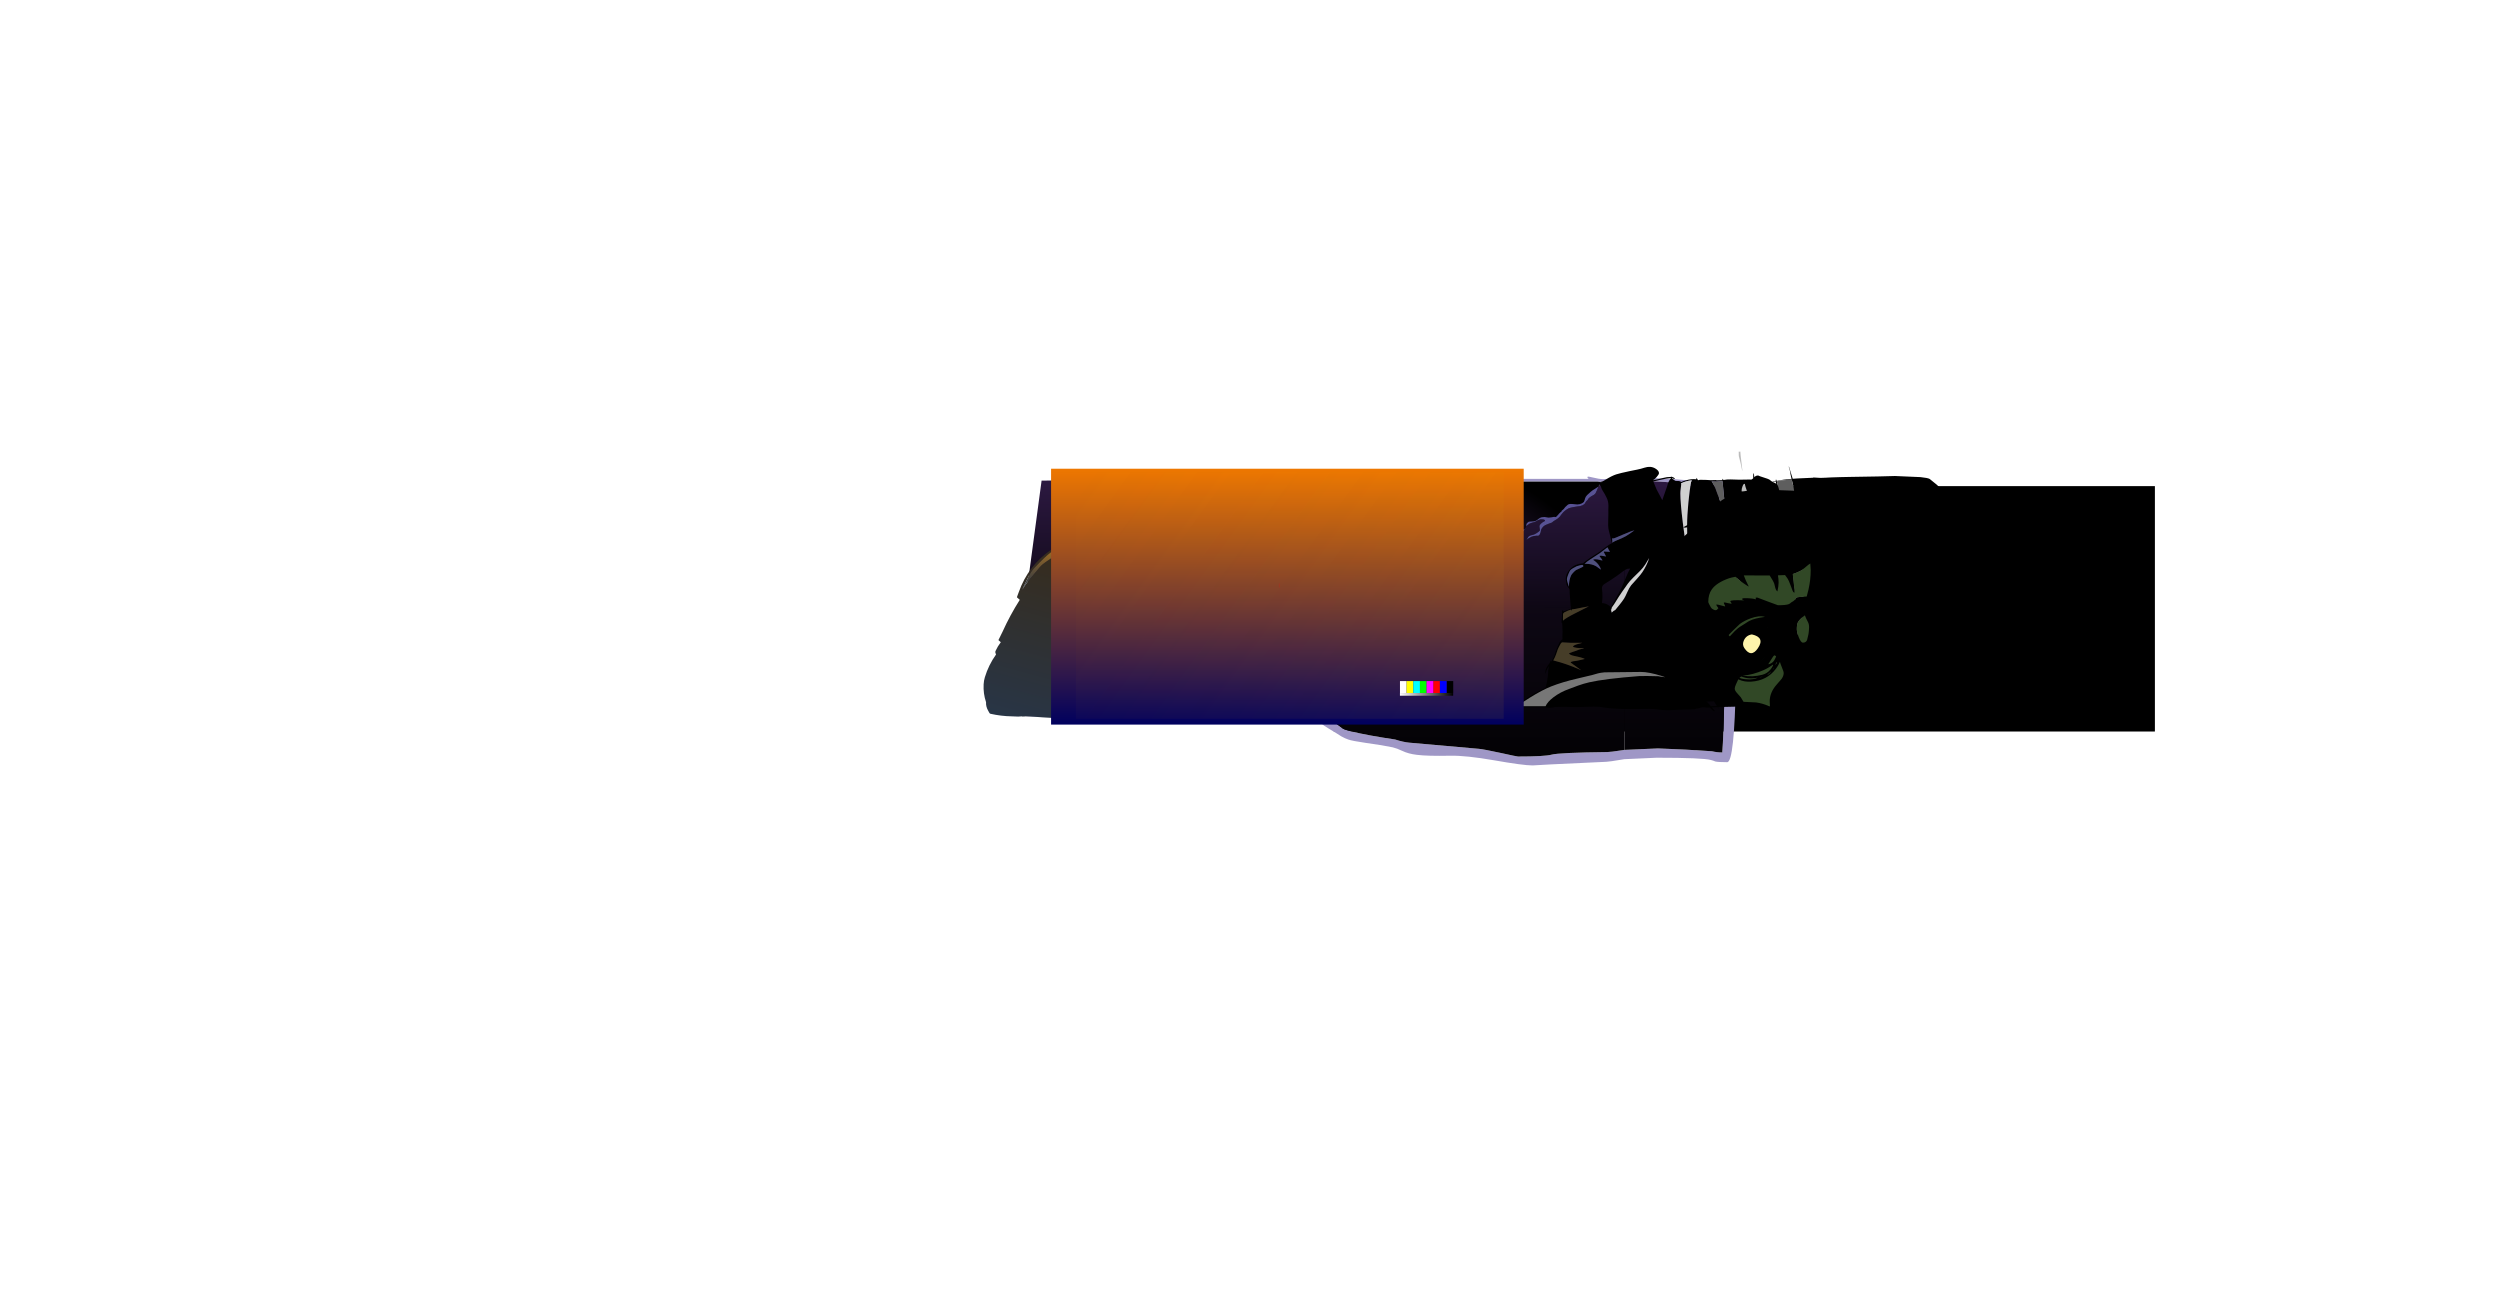 <?xml version="1.0" encoding="UTF-8" standalone="no"?>
<svg xmlns:ffdec="https://www.free-decompiler.com/flash" xmlns:xlink="http://www.w3.org/1999/xlink" ffdec:objectType="frame" height="4004.1px" width="7682.6px" xmlns="http://www.w3.org/2000/svg">
  <g transform="matrix(2.0, 0.0, 0.0, 2.0, 4622.9, 1925.9)">
    <use ffdec:characterId="333" height="372.95" transform="matrix(2.075, 0.0, 0.0, 1.011, -262.011, -216.01)" width="608.0" xlink:href="#shape0"/>
    <use ffdec:characterId="3565" height="576.65" transform="matrix(0.771, 0.0, 0.0, 0.771, -741.014, -231.45)" width="1423.15" xlink:href="#sprite0"/>
    <use ffdec:characterId="3579" height="353.1" transform="matrix(1.0, 0.0, 0.0, 1.0, -759.25, -219.95)" width="1188.15" xlink:href="#morphshape0"/>
    <use ffdec:characterId="3578" height="310.3" transform="matrix(1.218, 0.0, 0.0, 1.218, -800.2, -235.15)" width="522.45" xlink:href="#sprite1"/>
    <use ffdec:characterId="3576" height="402.4" transform="matrix(1.0, 0.0, 0.0, 1.0, 58.3, -269.35)" width="655.4" xlink:href="#sprite2"/>
    <use ffdec:characterId="3574" height="354.35" transform="matrix(1.0, 0.0, 0.0, 1.0, 15.35, -210.25)" width="475.25" xlink:href="#sprite3"/>
    <filter id="filter0">
      <feColorMatrix in="SourceGraphic" result="filterResult0" type="matrix" values="0 0 0 0 1.0,0 0 0 0 0.6,0 0 0 0 0.0,0 0 0 1 0"/>
      <feConvolveMatrix divisor="1444.0" in="filterResult0" kernelMatrix="1 1 1 1 1 1 1 1 1 1 1 1 1 1 1 1 1 1 1 1 1 1 1 1 1 1 1 1 1 1 1 1 1 1 1 1 1 1 1 1 1 1 1 1 1 1 1 1 1 1 1 1 1 1 1 1 1 1 1 1 1 1 1 1 1 1 1 1 1 1 1 1 1 1 1 1 1 1 1 1 1 1 1 1 1 1 1 1 1 1 1 1 1 1 1 1 1 1 1 1 1 1 1 1 1 1 1 1 1 1 1 1 1 1 1 1 1 1 1 1 1 1 1 1 1 1 1 1 1 1 1 1 1 1 1 1 1 1 1 1 1 1 1 1 1 1 1 1 1 1 1 1 1 1 1 1 1 1 1 1 1 1 1 1 1 1 1 1 1 1 1 1 1 1 1 1 1 1 1 1 1 1 1 1 1 1 1 1 1 1 1 1 1 1 1 1 1 1 1 1 1 1 1 1 1 1 1 1 1 1 1 1 1 1 1 1 1 1 1 1 1 1 1 1 1 1 1 1 1 1 1 1 1 1 1 1 1 1 1 1 1 1 1 1 1 1 1 1 1 1 1 1 1 1 1 1 1 1 1 1 1 1 1 1 1 1 1 1 1 1 1 1 1 1 1 1 1 1 1 1 1 1 1 1 1 1 1 1 1 1 1 1 1 1 1 1 1 1 1 1 1 1 1 1 1 1 1 1 1 1 1 1 1 1 1 1 1 1 1 1 1 1 1 1 1 1 1 1 1 1 1 1 1 1 1 1 1 1 1 1 1 1 1 1 1 1 1 1 1 1 1 1 1 1 1 1 1 1 1 1 1 1 1 1 1 1 1 1 1 1 1 1 1 1 1 1 1 1 1 1 1 1 1 1 1 1 1 1 1 1 1 1 1 1 1 1 1 1 1 1 1 1 1 1 1 1 1 1 1 1 1 1 1 1 1 1 1 1 1 1 1 1 1 1 1 1 1 1 1 1 1 1 1 1 1 1 1 1 1 1 1 1 1 1 1 1 1 1 1 1 1 1 1 1 1 1 1 1 1 1 1 1 1 1 1 1 1 1 1 1 1 1 1 1 1 1 1 1 1 1 1 1 1 1 1 1 1 1 1 1 1 1 1 1 1 1 1 1 1 1 1 1 1 1 1 1 1 1 1 1 1 1 1 1 1 1 1 1 1 1 1 1 1 1 1 1 1 1 1 1 1 1 1 1 1 1 1 1 1 1 1 1 1 1 1 1 1 1 1 1 1 1 1 1 1 1 1 1 1 1 1 1 1 1 1 1 1 1 1 1 1 1 1 1 1 1 1 1 1 1 1 1 1 1 1 1 1 1 1 1 1 1 1 1 1 1 1 1 1 1 1 1 1 1 1 1 1 1 1 1 1 1 1 1 1 1 1 1 1 1 1 1 1 1 1 1 1 1 1 1 1 1 1 1 1 1 1 1 1 1 1 1 1 1 1 1 1 1 1 1 1 1 1 1 1 1 1 1 1 1 1 1 1 1 1 1 1 1 1 1 1 1 1 1 1 1 1 1 1 1 1 1 1 1 1 1 1 1 1 1 1 1 1 1 1 1 1 1 1 1 1 1 1 1 1 1 1 1 1 1 1 1 1 1 1 1 1 1 1 1 1 1 1 1 1 1 1 1 1 1 1 1 1 1 1 1 1 1 1 1 1 1 1 1 1 1 1 1 1 1 1 1 1 1 1 1 1 1 1 1 1 1 1 1 1 1 1 1 1 1 1 1 1 1 1 1 1 1 1 1 1 1 1 1 1 1 1 1 1 1 1 1 1 1 1 1 1 1 1 1 1 1 1 1 1 1 1 1 1 1 1 1 1 1 1 1 1 1 1 1 1 1 1 1 1 1 1 1 1 1 1 1 1 1 1 1 1 1 1 1 1 1 1 1 1 1 1 1 1 1 1 1 1 1 1 1 1 1 1 1 1 1 1 1 1 1 1 1 1 1 1 1 1 1 1 1 1 1 1 1 1 1 1 1 1 1 1 1 1 1 1 1 1 1 1 1 1 1 1 1 1 1 1 1 1 1 1 1 1 1 1 1 1 1 1 1 1 1 1 1 1 1 1 1 1 1 1 1 1 1 1 1 1 1 1 1 1 1 1 1 1 1 1 1 1 1 1 1 1 1 1 1 1 1 1 1 1 1 1 1 1 1 1 1 1 1 1 1 1 1 1 1 1 1 1 1 1 1 1 1 1 1 1 1 1 1 1 1 1 1 1 1 1 1 1 1 1 1 1 1 1 1 1 1 1 1 1 1 1 1 1 1 1 1 1 1 1 1 1 1 1 1 1 1 1 1 1 1 1 1 1 1 1 1 1 1 1 1 1 1 1 1 1 1 1 1 1 1 1 1 1 1 1 1 1 1 1 1 1 1 1 1 1 1 1 1 1 1 1 1 1 1 1 1 1 1 1 1 1 1 1 1 1 1 1 1 1 1 1 1 1 1 1 1 1 1 1 1 1 1 1 1 1 1 1 1 1 1 1 1 1 1 1 1 1 1 1 1 1 1 1 1 1 1 1 1 1 1 1 1 1 1 1 1 1 1 1 1 1 1 1 1 1 1 1 1 1 1 1 1 1 1 1 1 1 1 1 1 1 1 1 1 1 1 1 1 1 1 1 1 1 1 1 1 1 1 1 1 1 1 1 1 1 1 1 1 1 1 1 1 1 1 1 1 1 1 1 1 1 1 1 1 1 1 1 1 1 1 1 1 1 1 1 1 1 1 1 1 1 1 1 1 1 1 1 1 1 1 1 1 1 1 1 1 1 1 1 1 1 1 1 1 1 1 1 1 1 1 1 1 1 1 1 1 1 1 1 1 1 1 1 1 1 1 1 1 1 1 1 1 1 1 1 1 1 1 1 1 1 1 1 1 1 1 1 1 1 1 1 1 1 1 1 1 1 1 1 1 1 1 1 1 1 1 1 1 1 1 1 1 1 1 1 1 1 1 1 1 1 1 1 1 1 1 1 1 1 1 1 1 1 1 1 1 1 1 1 1 1 1 1 1 1 1 1 1 1 1 1 1 1 1 1 1 1 1 1 1 1 1 1 1 1 1 1 1 1 1 1 1 1 1 1 1 1 1 1 1 1 1 1 1 1 1 1 1 1 1 1 1 1 1 1 1 1 1 1 1 1 1 1 1 1 1 1 1 1 1 1 1 1 1 1 1 1 1 1 1 1 1 1 1 1 1 1 1 1 1 1 1 1 1 1 1 1 1 1 1 1 1 1 1 1 1" order="38 38" result="filterResult1"/>
      <feComposite in="SourceGraphic" in2="filterResult1" operator="over" result="filterResult2"/>
    </filter>
    <use ffdec:characterId="3572" filter="url(#filter0)" height="28.8" transform="matrix(1.0, 0.0, 0.0, 1.0, 366.75, 11.85)" width="26.9" xlink:href="#sprite4"/>
    <use ffdec:characterId="3552" height="393.15" style="mix-blend-mode: overlay" transform="matrix(1.0, 0.0, 0.0, 1.0, -696.45, -242.75)" width="726.2" xlink:href="#sprite5"/>
    <use ffdec:characterId="3550" height="379.05" transform="matrix(1.0, 0.0, 0.0, 1.0, -658.3, -237.6)" width="657.35" xlink:href="#sprite6"/>
    <use ffdec:characterId="3478" height="300.0" transform="matrix(1.032, 0.0, 0.0, 1.032, -620.895, -198.802)" width="533.0" xlink:href="#sprite7"/>
  </g>
  <defs>
    <g id="shape0" transform="matrix(1.0, 0.0, 0.0, 1.0, -26.7, -26.05)">
      <path d="M634.7 26.05 L634.7 399.0 26.7 399.0 26.7 26.05 634.7 26.05" fill="#000000" fill-rule="evenodd" stroke="none"/>
    </g>
    <g id="sprite0" transform="matrix(1.0, 0.0, 0.0, 1.0, 534.8, 0.0)">
      <use ffdec:characterId="3564" height="576.65" transform="matrix(1.0, 0.0, 0.0, 1.0, -534.8, 0.0)" width="1423.15" xlink:href="#shape1"/>
    </g>
    <g id="shape1" transform="matrix(1.0, 0.0, 0.0, 1.0, 534.8, 0.0)">
      <path d="M-371.8 8.35 L-247.65 5.8 Q43.25 4.05 45.95 4.3 L55.55 5.55 58.9 5.55 56.0 3.3 55.75 1.8 56.0 0.75 Q56.2 0.3 57.75 0.3 62.0 0.3 63.8 4.35 L64.25 5.55 594.4 5.55 Q591.85 3.95 591.85 2.3 591.85 0.85 594.55 1.1 L601.6 2.6 Q615.45 6.05 623.0 6.05 L641.45 5.0 643.05 3.4 Q646.1 0.6 648.0 0.1 L648.25 0.0 Q648.5 0.05 648.5 0.85 648.5 1.8 645.15 4.75 L665.4 3.55 666.15 3.55 Q739.1 3.55 769.0 6.5 796.8 9.25 809.75 9.2 822.7 9.1 853.05 9.35 883.35 9.55 869.9 44.0 856.45 78.4 864.9 96.95 870.45 109.25 874.05 129.05 L881.55 160.85 Q886.2 180.75 887.45 193.55 889.25 214.55 887.45 257.15 L887.45 261.15 887.65 410.6 Q884.8 570.2 870.45 570.2 852.35 570.2 846.6 568.75 842.15 566.8 838.0 565.85 821.7 561.3 729.75 561.3 L665.4 564.2 659.3 565.2 Q635.45 569.2 629.6 569.4 L519.9 574.55 482.6 576.65 Q463.95 576.65 406.1 566.45 349.6 556.65 318.6 557.3 273.3 558.25 251.7 555.5 235.15 553.55 222.75 547.6 212.25 542.6 204.05 540.65 200.05 539.7 180.75 536.3 L150.5 531.8 Q122.55 527.75 115.25 525.0 108.85 522.9 101.4 518.7 98.7 517.1 89.75 511.3 L76.0 503.05 Q64.8 496.25 63.25 494.35 57.95 487.55 49.45 489.0 45.2 489.8 41.75 491.9 L39.45 491.55 -534.8 478.7 50.25 469.3 Q57.7 469.3 80.35 485.3 91.9 493.55 104.5 503.2 112.4 508.2 160.5 517.1 184.7 521.45 208.75 525.0 224.7 530.15 237.0 531.3 L375.6 543.55 Q385.8 544.55 419.25 551.8 451.25 558.9 453.5 558.9 506.9 558.9 520.45 555.2 535.6 551.15 631.6 550.0 637.55 550.0 660.65 546.45 L665.4 545.7 732.45 542.75 787.65 545.15 840.0 548.4 Q850.0 550.8 860.6 550.8 863.1 523.05 865.6 411.55 867.6 319.4 867.75 261.15 L867.75 257.15 Q870.1 215.3 867.75 194.3 866.3 180.55 862.55 162.8 861.15 155.8 855.2 131.3 850.75 111.75 845.0 99.8 836.75 82.5 853.35 45.75 869.95 9.0 849.6 17.4 829.25 25.85 818.0 16.05 788.9 26.25 795.65 14.55 785.65 19.8 784.4 18.65 782.25 16.45 773.65 14.8 747.5 9.55 665.8 9.55 L665.4 9.55 Q652.95 9.35 642.0 9.5 L641.7 8.7 Q641.05 7.8 639.0 7.8 L636.75 8.15 636.2 8.65 635.9 9.05 634.05 9.25 632.65 9.4 631.4 9.1 630.1 8.8 Q629.45 8.8 627.75 9.45 L625.4 10.05 624.7 9.8 624.0 9.55 Q623.45 9.55 621.75 10.8 L618.85 10.9 Q618.35 11.1 618.35 11.3 L620.2 11.95 620.1 12.0 612.25 11.05 608.6 11.05 67.0 11.05 Q66.25 11.55 65.95 12.7 65.4 13.5 63.0 13.55 L62.4 13.05 Q61.75 12.7 59.3 12.1 60.2 9.25 57.5 9.45 55.25 9.55 54.85 11.35 L54.75 12.15 Q54.75 13.0 56.55 14.3 57.55 15.0 58.55 15.4 L56.5 15.15 45.05 14.7 43.5 13.6 Q44.65 12.9 44.15 11.75 L44.15 11.05 43.55 11.05 Q42.55 10.35 -371.8 8.35" fill="#9f97c6" fill-rule="evenodd" stroke="none"/>
      <path d="M-529.6 259.9 L-495.9 9.0 -371.8 8.35 Q42.55 10.35 43.55 11.05 L44.15 11.75 Q44.65 12.9 43.5 13.6 L45.05 14.7 56.5 15.15 58.55 15.4 Q57.55 15.0 56.55 14.3 54.75 13.0 54.75 12.15 L54.85 11.35 Q55.25 9.55 57.5 9.45 60.2 9.25 59.3 12.1 61.75 12.7 62.4 13.05 L63.0 13.55 63.25 14.1 63.2 14.55 62.7 15.4 61.15 15.8 63.85 16.5 68.8 18.3 Q70.8 18.75 73.45 20.35 75.95 21.8 76.75 22.8 L77.4 25.4 Q78.25 27.55 81.05 27.55 L87.5 27.1 90.85 26.6 Q93.4 26.6 94.15 27.15 L94.65 27.85 98.6 28.2 100.55 28.65 102.5 29.9 103.8 31.1 104.2 31.7 104.3 31.9 Q105.3 33.55 105.25 34.0 L104.9 36.15 Q104.9 37.05 105.9 39.4 L106.55 40.85 106.7 41.15 Q108.25 44.4 109.0 44.95 L115.15 49.25 Q119.0 51.95 121.1 53.8 122.95 55.35 124.35 58.1 L126.55 62.6 Q128.15 65.45 130.15 66.7 133.65 68.8 142.15 70.3 144.85 70.8 146.65 72.2 L149.25 74.7 151.3 76.9 153.05 79.05 Q154.2 80.4 155.15 83.45 156.65 86.2 161.3 87.8 164.15 88.75 165.55 89.4 L169.6 91.7 Q170.7 92.35 171.2 93.7 L171.75 96.05 Q171.9 97.25 174.85 98.3 178.0 99.5 178.3 100.1 L179.25 102.35 179.25 103.5 180.05 105.8 181.05 109.9 Q181.7 112.5 182.5 114.05 182.9 114.85 186.75 118.15 187.55 118.85 188.25 120.25 L189.25 122.3 Q189.95 123.7 190.1 126.3 L190.5 130.55 Q190.95 133.45 191.3 134.55 192.05 137.0 193.5 138.8 194.6 140.15 199.65 142.75 L206.8 146.55 Q209.55 148.2 211.55 150.55 213.55 152.75 214.15 154.8 L215.4 157.65 215.5 157.65 Q216.1 157.65 216.1 157.3 L216.1 154.9 Q215.45 152.3 214.65 151.3 213.9 150.4 212.45 149.45 L210.7 148.45 199.6 139.5 Q191.05 132.35 191.05 128.3 191.05 127.2 192.3 122.55 L193.55 117.8 Q193.55 114.65 188.45 112.35 182.55 109.7 181.05 106.05 180.35 104.3 180.75 99.1 181.1 94.65 179.25 92.55 177.95 91.1 174.25 90.35 170.9 89.65 169.25 87.05 167.6 84.45 166.45 83.75 164.75 82.8 159.25 81.85 L157.3 81.3 156.5 80.7 Q158.6 80.0 161.3 78.55 L162.0 78.2 162.9 77.35 164.5 76.45 166.75 74.7 Q167.25 74.3 173.25 72.05 176.45 70.85 177.9 70.7 180.1 70.4 181.35 71.7 182.4 72.3 183.45 73.45 L184.65 75.3 185.1 77.2 Q185.5 78.6 186.3 78.8 L192.4 79.85 Q195.45 80.35 197.1 81.55 198.4 82.5 199.25 85.0 199.9 87.0 199.9 88.7 L199.65 92.05 199.45 95.5 199.7 97.1 200.5 101.55 200.9 103.0 Q202.05 106.85 204.15 109.45 204.95 110.4 206.85 111.45 L210.3 113.15 Q212.35 114.1 213.8 115.05 L217.0 117.05 Q223.85 121.2 226.75 126.25 228.5 129.3 228.75 132.7 L228.8 132.95 Q228.85 133.8 229.25 134.9 L233.3 137.3 Q237.45 139.6 238.25 140.2 L239.2 141.7 239.9 143.2 241.7 144.65 243.4 146.2 244.0 149.0 Q244.3 150.5 245.25 151.6 L245.9 152.2 247.0 153.0 250.25 155.1 254.75 158.2 Q255.8 159.2 256.9 161.05 L257.5 162.0 258.6 163.2 Q259.35 164.45 261.25 166.2 263.35 168.15 265.7 169.15 268.6 170.35 273.35 170.8 L274.45 170.95 274.5 170.9 280.25 170.55 Q285.0 170.1 291.35 173.15 294.4 174.65 295.85 175.8 304.35 178.8 309.7 178.8 313.4 178.8 321.35 173.95 323.75 172.6 327.65 171.85 L340.8 170.65 350.4 169.85 352.0 169.05 Q358.15 166.2 358.85 165.65 L361.2 163.95 Q363.2 162.7 365.1 162.2 L370.2 161.6 371.1 161.75 372.0 161.7 Q375.8 161.55 376.1 162.65 377.05 162.05 377.4 162.05 L377.5 162.1 375.45 164.05 375.45 163.8 374.85 164.15 373.05 164.9 Q368.1 168.5 366.05 172.35 364.85 174.55 361.95 177.05 L357.55 180.6 352.6 182.25 Q347.75 183.75 347.25 184.05 L345.15 185.2 353.3 183.8 357.6 183.0 358.25 182.55 Q360.55 181.45 361.25 180.95 L364.9 177.8 370.75 171.4 373.35 168.25 Q375.3 166.05 377.0 164.8 378.4 163.85 383.75 162.8 L383.95 162.8 385.35 161.7 390.1 158.05 Q392.0 156.2 394.75 151.65 L394.85 151.5 Q397.3 147.4 400.35 145.15 404.6 141.95 410.75 141.05 L414.0 140.7 Q417.9 140.6 420.3 141.35 L420.75 141.3 Q422.45 140.5 426.45 142.1 430.4 143.7 430.4 145.05 L430.05 146.1 429.8 146.5 430.1 146.55 Q428.8 148.5 428.3 149.85 427.25 152.85 427.25 159.3 L427.5 161.7 427.75 164.1 427.4 166.7 427.0 169.15 Q427.0 169.8 427.15 170.2 L427.25 169.95 Q428.25 167.7 428.5 166.2 L429.4 160.55 Q429.7 157.75 431.15 149.15 431.55 146.85 434.05 143.6 435.7 141.4 439.25 137.7 440.15 136.8 440.75 134.65 L441.5 132.05 443.8 129.3 Q444.45 128.55 447.2 127.85 449.95 127.1 450.25 126.8 L452.3 123.75 453.35 120.75 Q454.75 117.2 455.05 116.8 L457.25 114.85 Q458.9 113.6 460.45 112.85 L461.0 112.2 463.4 110.55 Q464.65 109.55 465.75 107.3 L466.9 105.0 468.85 101.1 469.75 100.0 472.0 98.0 476.1 95.05 Q477.6 94.0 483.2 92.4 485.4 91.75 486.9 91.6 L492.5 88.3 Q498.4 85.45 500.5 86.3 L500.75 86.2 504.5 86.5 Q507.35 87.25 507.35 88.6 507.35 89.25 505.9 90.05 L506.6 90.3 505.3 90.6 Q503.45 91.15 500.25 93.95 496.25 97.4 496.25 100.05 L496.75 104.0 497.25 107.9 Q497.25 108.8 494.35 111.1 L490.8 113.6 487.0 115.8 Q484.6 116.9 479.5 118.05 476.7 118.65 474.9 120.3 473.45 121.55 473.0 123.1 472.7 124.05 470.8 126.45 L470.25 127.2 Q472.85 125.1 474.65 124.05 479.15 121.35 480.3 120.9 484.35 119.2 490.9 118.8 L493.7 118.95 Q494.7 118.85 496.25 117.15 L496.8 116.3 497.25 115.45 Q498.1 114.0 498.65 111.85 L499.3 108.45 Q499.7 106.3 500.6 104.8 501.85 102.75 503.15 101.4 505.2 99.2 508.25 97.6 510.25 96.55 514.5 95.0 L520.9 92.7 521.05 92.6 522.6 91.35 Q523.6 90.35 524.55 89.8 L528.9 87.1 Q533.15 84.8 536.4 81.3 L540.75 75.65 Q545.45 69.15 554.6 64.2 556.15 63.4 563.65 61.85 570.9 60.4 572.65 60.4 577.0 60.45 581.85 58.3 L582.9 57.85 583.95 57.0 585.6 56.05 Q587.35 54.05 587.85 52.8 588.7 50.7 592.45 47.35 592.9 45.6 595.6 43.25 598.85 40.35 603.15 38.35 604.65 37.7 606.35 36.15 608.15 34.55 608.5 33.45 L609.5 31.15 610.75 28.55 612.75 23.7 613.95 20.9 615.0 18.8 617.9 13.95 620.1 12.0 620.2 11.95 620.8 11.45 621.75 10.8 Q623.45 9.55 624.0 9.55 L624.7 9.8 625.4 10.05 627.75 9.45 Q629.45 8.8 630.1 8.8 L631.4 9.1 632.65 9.4 634.05 9.25 635.9 9.05 636.2 8.65 636.75 8.15 639.0 7.8 Q641.05 7.8 641.7 8.7 L642.0 9.5 Q652.95 9.35 665.4 9.55 L665.4 261.15 -529.6 259.9" fill="url(#gradient0)" fill-rule="evenodd" stroke="none"/>
      <path d="M63.0 13.55 Q65.4 13.5 65.95 12.7 66.25 11.55 67.0 11.05 L608.6 11.05 612.25 11.05 620.1 12.0 617.9 13.95 615.0 18.8 613.95 20.9 607.7 24.95 Q601.3 28.75 598.75 31.1 L591.3 37.85 Q588.15 41.1 587.25 44.3 L586.3 47.75 585.0 51.05 Q583.85 52.9 580.55 54.5 576.45 56.55 571.6 56.55 L561.6 55.65 Q555.35 55.15 552.8 57.1 L549.0 60.55 Q547.95 61.25 545.6 64.4 L544.75 65.55 Q543.1 66.7 540.55 69.2 L540.2 69.6 541.1 69.7 539.65 70.85 Q535.2 74.65 533.05 77.6 L530.05 80.75 529.0 81.7 Q525.15 80.9 522.7 81.65 L521.8 82.0 514.5 82.8 510.65 82.2 506.75 81.55 503.05 81.8 502.9 81.8 Q498.5 81.8 493.65 85.85 488.7 89.95 485.4 90.05 L475.65 90.8 Q475.3 90.85 474.5 91.25 473.75 91.6 473.55 91.85 L471.85 93.45 470.8 94.6 Q470.2 95.6 470.0 97.6 L469.75 100.0 468.85 101.1 466.9 105.0 465.4 106.05 458.65 107.8 Q458.3 107.9 457.25 108.95 L456.15 110.1 Q453.95 111.9 452.95 115.8 451.9 120.25 450.65 121.8 450.0 122.65 445.95 123.45 441.6 124.3 440.0 125.6 438.55 126.8 438.5 128.35 L438.3 131.3 438.0 133.4 437.25 134.6 436.5 136.6 Q435.65 136.8 429.05 136.65 421.75 136.45 420.25 136.8 L417.1 137.75 415.0 138.6 Q413.1 139.55 410.75 141.05 404.6 141.95 400.35 145.15 397.3 147.4 394.85 151.5 393.2 152.45 392.0 153.3 L387.6 156.4 Q386.5 156.65 385.1 157.35 L380.2 160.15 Q379.05 159.6 377.35 159.2 L374.0 158.65 372.4 158.2 Q369.95 157.3 368.25 157.3 362.55 157.3 353.75 162.65 L345.8 168.1 Q342.95 169.4 336.15 169.35 L328.25 169.3 Q327.15 169.5 325.2 170.45 L322.5 171.55 316.3 174.1 Q309.85 176.55 305.9 176.55 302.6 176.55 299.7 174.95 298.5 174.3 294.85 171.45 288.25 166.3 280.25 166.3 L273.75 166.9 268.25 167.85 Q262.9 168.5 261.75 164.85 L260.75 160.05 Q260.15 157.4 255.75 155.6 253.55 154.7 247.0 153.0 L245.9 152.2 245.25 151.6 Q245.3 150.45 246.0 149.1 246.75 147.65 246.75 146.45 L246.5 145.0 Q246.2 144.25 245.3 143.55 L243.65 143.15 242.25 142.8 241.75 140.85 Q241.75 138.6 240.8 137.55 238.35 134.7 236.3 135.25 L232.3 135.6 Q230.1 134.75 228.8 132.95 L228.75 132.7 Q228.5 129.3 226.75 126.25 L225.75 123.05 Q223.75 119.05 221.25 116.4 218.1 113.1 213.25 110.8 206.95 107.8 203.85 105.55 L200.9 103.0 200.5 101.55 199.7 97.1 200.05 95.3 201.05 92.8 Q203.05 88.3 203.05 86.15 203.05 83.75 201.85 81.1 200.2 77.55 197.3 77.1 L192.75 76.8 190.05 76.9 Q188.25 76.75 186.25 73.05 185.65 71.8 183.85 70.5 180.9 68.35 176.75 68.35 175.9 68.35 170.2 71.85 168.05 73.15 165.9 73.95 L165.5 73.6 164.0 74.55 163.0 74.8 163.05 75.2 Q160.9 76.5 159.0 77.05 156.15 77.85 154.35 78.7 L152.35 75.9 Q150.7 72.35 149.45 70.15 L149.3 69.1 Q147.85 65.3 143.5 64.9 134.85 64.15 131.5 63.05 126.8 61.55 124.55 57.0 121.7 51.2 120.05 49.85 116.5 46.85 109.55 43.35 107.6 42.4 106.7 41.15 L106.55 40.85 105.9 39.4 Q105.7 38.3 106.05 36.3 106.9 32.15 106.5 29.55 106.35 28.6 105.7 27.7 L104.3 26.1 102.5 24.3 Q102.15 23.0 101.45 22.85 L91.75 22.85 79.95 22.0 79.25 20.4 Q78.45 19.05 76.0 17.6 L67.85 15.6 63.2 14.55 63.25 14.1 63.0 13.55 M620.2 11.95 L618.35 11.3 Q618.35 11.1 618.85 10.9 L621.75 10.8 620.8 11.45 620.2 11.95" fill="url(#gradient1)" fill-rule="evenodd" stroke="none"/>
      <path d="M613.95 20.9 L612.75 23.7 610.75 28.55 609.5 31.15 608.5 33.45 Q608.15 34.55 606.35 36.15 604.65 37.7 603.15 38.35 598.85 40.35 595.6 43.25 592.9 45.6 592.45 47.35 588.7 50.7 587.85 52.8 587.35 54.05 585.6 56.05 L583.95 57.0 582.9 57.85 581.85 58.3 Q577.0 60.45 572.65 60.4 570.9 60.4 563.65 61.85 556.15 63.4 554.6 64.2 545.45 69.15 540.75 75.65 L536.4 81.3 Q533.15 84.8 528.9 87.1 L524.55 89.8 Q523.6 90.35 522.6 91.35 L521.05 92.6 520.9 92.7 514.5 95.0 Q510.25 96.55 508.25 97.6 505.2 99.2 503.15 101.4 501.85 102.75 500.6 104.8 499.7 106.3 499.3 108.45 L498.65 111.85 Q498.1 114.0 497.25 115.45 L496.8 116.3 496.25 117.15 Q494.7 118.85 493.7 118.95 L490.9 118.8 Q484.35 119.2 480.3 120.9 479.15 121.35 474.65 124.05 472.85 125.1 470.25 127.2 L470.8 126.45 Q472.7 124.05 473.0 123.1 473.45 121.55 474.9 120.3 476.7 118.65 479.5 118.05 484.6 116.9 487.0 115.8 L490.8 113.6 494.35 111.1 Q497.25 108.8 497.25 107.9 L496.75 104.0 496.25 100.05 Q496.25 97.4 500.25 93.95 503.45 91.15 505.3 90.6 L506.6 90.3 505.9 90.05 Q507.35 89.25 507.35 88.6 507.35 87.25 504.5 86.5 L500.75 86.2 500.5 86.3 Q498.4 85.45 492.5 88.3 L486.9 91.6 Q485.4 91.75 483.2 92.4 477.6 94.0 476.1 95.05 L472.0 98.0 469.75 100.0 470.0 97.6 Q470.2 95.6 470.8 94.6 L471.85 93.45 473.55 91.85 Q473.75 91.6 474.5 91.25 475.3 90.85 475.65 90.8 L485.4 90.05 Q488.7 89.95 493.65 85.85 498.5 81.8 502.9 81.8 L503.05 81.8 506.75 81.55 510.65 82.2 514.5 82.8 521.8 82.0 522.7 81.65 Q525.15 80.9 529.0 81.7 L530.05 80.75 533.05 77.6 Q535.2 74.65 539.65 70.85 L541.1 69.7 540.2 69.6 540.55 69.2 Q543.1 66.7 544.75 65.55 L545.6 64.4 Q547.95 61.25 549.0 60.55 L552.8 57.1 Q555.35 55.15 561.6 55.65 L571.6 56.55 Q576.45 56.55 580.55 54.5 583.85 52.9 585.0 51.05 L586.3 47.75 587.25 44.3 Q588.15 41.1 591.3 37.85 L598.75 31.1 Q601.3 28.75 607.7 24.95 L613.95 20.9 M466.9 105.0 L465.75 107.3 Q464.65 109.55 463.4 110.55 L461.0 112.2 460.45 112.85 Q458.9 113.6 457.25 114.85 L455.05 116.8 Q454.75 117.2 453.35 120.75 L452.3 123.75 450.25 126.8 Q449.95 127.1 447.2 127.85 444.45 128.55 443.8 129.3 L441.5 132.05 440.75 134.65 Q440.15 136.8 439.25 137.7 435.7 141.4 434.05 143.6 431.55 146.85 431.15 149.15 429.7 157.75 429.4 160.55 L428.5 166.2 Q428.25 167.7 427.25 169.95 L427.15 170.2 Q427.0 169.8 427.0 169.15 L427.4 166.7 427.75 164.1 427.5 161.7 427.25 159.3 Q427.25 152.85 428.3 149.85 428.8 148.5 430.1 146.55 L429.8 146.5 430.05 146.1 430.4 145.05 Q430.4 143.7 426.45 142.1 422.45 140.5 420.75 141.3 L420.3 141.35 Q417.9 140.6 414.0 140.7 L410.75 141.05 Q413.1 139.55 415.0 138.6 L417.1 137.75 420.25 136.8 Q421.75 136.45 429.05 136.65 435.65 136.8 436.5 136.6 L437.25 134.6 438.0 133.4 438.3 131.3 438.5 128.35 Q438.55 126.8 440.0 125.6 441.6 124.3 445.95 123.45 450.0 122.65 450.65 121.8 451.9 120.25 452.95 115.8 453.95 111.9 456.15 110.1 L457.25 108.95 Q458.3 107.9 458.65 107.8 L465.4 106.05 466.9 105.0 M394.85 151.5 L394.75 151.65 Q392.0 156.2 390.1 158.05 L385.35 161.7 383.95 162.8 383.75 162.8 Q378.4 163.85 377.0 164.8 375.3 166.05 373.35 168.25 L370.75 171.4 364.9 177.8 361.25 180.95 Q360.55 181.45 358.25 182.55 L357.6 183.0 353.3 183.8 345.15 185.2 347.25 184.05 Q347.75 183.75 352.6 182.25 L357.55 180.6 361.95 177.05 Q364.85 174.55 366.05 172.35 368.1 168.5 373.05 164.9 L374.85 164.15 375.45 163.8 375.45 164.05 377.5 162.1 377.4 162.05 Q377.05 162.05 376.1 162.65 375.8 161.55 372.0 161.7 L371.1 161.75 370.2 161.6 365.1 162.2 Q363.2 162.7 361.2 163.95 L358.85 165.65 Q358.15 166.2 352.0 169.05 L350.4 169.85 340.8 170.65 327.65 171.85 Q323.75 172.6 321.35 173.95 313.4 178.8 309.7 178.8 304.35 178.8 295.85 175.8 294.4 174.65 291.35 173.15 285.0 170.1 280.25 170.55 L274.5 170.9 274.45 170.95 273.35 170.8 Q268.6 170.35 265.7 169.15 263.35 168.15 261.25 166.2 259.35 164.45 258.6 163.2 L257.5 162.0 256.9 161.05 Q255.8 159.2 254.75 158.2 L250.25 155.1 247.0 153.0 Q253.55 154.7 255.75 155.6 260.15 157.4 260.75 160.05 L261.75 164.85 Q262.9 168.5 268.25 167.85 L273.75 166.9 280.25 166.3 Q288.25 166.3 294.85 171.45 298.5 174.3 299.7 174.95 302.6 176.55 305.9 176.55 309.85 176.55 316.3 174.1 L322.5 171.55 325.2 170.45 Q327.15 169.5 328.25 169.3 L336.15 169.35 Q342.95 169.4 345.8 168.1 L353.75 162.65 Q362.55 157.3 368.25 157.3 369.95 157.3 372.4 158.2 L374.0 158.65 377.35 159.2 Q379.05 159.6 380.2 160.15 L385.1 157.35 Q386.5 156.65 387.6 156.4 L392.0 153.3 Q393.2 152.45 394.85 151.5 M245.25 151.6 Q244.3 150.5 244.0 149.0 L243.4 146.2 241.7 144.65 239.9 143.2 239.2 141.7 238.25 140.2 Q237.45 139.6 233.3 137.3 L229.25 134.9 Q228.85 133.8 228.8 132.95 230.1 134.75 232.3 135.6 L236.3 135.25 Q238.35 134.7 240.8 137.55 241.75 138.6 241.75 140.85 L242.25 142.8 243.65 143.15 245.3 143.55 Q246.2 144.25 246.5 145.0 L246.75 146.45 Q246.75 147.65 246.0 149.1 245.3 150.45 245.25 151.6 M226.75 126.25 Q223.85 121.2 217.0 117.05 L213.8 115.05 Q212.35 114.1 210.3 113.15 L206.85 111.45 Q204.95 110.4 204.15 109.45 202.05 106.85 200.9 103.0 L203.85 105.55 Q206.95 107.8 213.25 110.8 218.1 113.1 221.25 116.4 223.75 119.05 225.75 123.05 L226.75 126.25 M199.7 97.1 L199.45 95.5 199.65 92.05 199.9 88.7 Q199.9 87.0 199.25 85.0 198.4 82.5 197.1 81.55 195.45 80.35 192.4 79.85 L186.3 78.8 Q185.5 78.6 185.1 77.2 L184.65 75.3 183.45 73.45 Q182.4 72.3 181.35 71.7 180.1 70.4 177.9 70.7 176.45 70.85 173.25 72.05 167.25 74.3 166.75 74.7 L164.5 76.45 162.9 77.35 162.0 78.2 161.3 78.55 Q158.6 80.0 156.5 80.7 L157.3 81.3 159.25 81.85 Q164.75 82.8 166.45 83.75 167.6 84.45 169.25 87.05 170.9 89.65 174.25 90.35 177.95 91.1 179.25 92.55 181.1 94.65 180.75 99.1 180.35 104.3 181.05 106.05 182.55 109.7 188.45 112.35 193.55 114.65 193.55 117.8 L192.3 122.55 Q191.05 127.2 191.05 128.3 191.05 132.35 199.6 139.5 L210.7 148.45 212.45 149.45 Q213.9 150.4 214.65 151.3 215.45 152.3 216.1 154.9 L216.1 157.3 Q216.1 157.65 215.5 157.65 L215.4 157.65 214.15 154.8 Q213.55 152.75 211.55 150.55 209.55 148.2 206.8 146.55 L199.65 142.75 Q194.6 140.15 193.5 138.8 192.05 137.0 191.3 134.55 190.95 133.45 190.5 130.55 L190.1 126.3 Q189.95 123.7 189.25 122.3 L188.25 120.25 Q187.55 118.85 186.75 118.15 182.9 114.85 182.5 114.05 181.7 112.5 181.05 109.9 L180.05 105.8 179.25 103.5 179.25 102.35 178.3 100.1 Q178.0 99.5 174.85 98.3 171.9 97.25 171.75 96.05 L171.2 93.7 Q170.7 92.35 169.6 91.7 L165.55 89.4 Q164.15 88.75 161.3 87.8 156.65 86.2 155.15 83.45 154.2 80.4 153.05 79.05 L151.3 76.9 149.25 74.7 146.65 72.2 Q144.85 70.8 142.15 70.3 133.65 68.8 130.15 66.7 128.15 65.45 126.55 62.6 L124.35 58.1 Q122.95 55.35 121.1 53.8 119.0 51.95 115.15 49.25 L109.0 44.95 Q108.25 44.4 106.7 41.15 107.6 42.4 109.55 43.35 116.5 46.85 120.05 49.85 121.7 51.2 124.55 57.0 126.8 61.55 131.5 63.05 134.85 64.15 143.5 64.9 147.85 65.3 149.3 69.1 L149.45 70.15 Q150.7 72.35 152.35 75.9 L154.35 78.7 Q156.15 77.85 159.0 77.05 160.9 76.5 163.05 75.2 L163.0 74.8 164.0 74.55 165.5 73.6 165.9 73.95 Q168.05 73.15 170.2 71.85 175.9 68.35 176.75 68.35 180.9 68.35 183.85 70.5 185.65 71.8 186.25 73.05 188.25 76.75 190.05 76.9 L192.75 76.8 197.3 77.1 Q200.2 77.55 201.85 81.1 203.05 83.75 203.05 86.15 203.05 88.3 201.05 92.8 L200.05 95.3 199.7 97.1 M105.9 39.4 Q104.9 37.05 104.9 36.15 L105.25 34.0 Q105.3 33.55 104.3 31.9 L104.8 32.5 104.8 31.65 104.2 31.7 103.8 31.1 102.5 29.9 100.55 28.65 98.6 28.2 94.65 27.85 94.15 27.15 Q93.4 26.6 90.85 26.6 L87.5 27.1 81.05 27.55 Q78.25 27.55 77.4 25.4 L76.75 22.8 Q75.95 21.8 73.45 20.35 70.8 18.75 68.8 18.3 L63.85 16.5 61.15 15.8 62.7 15.4 63.2 14.55 67.85 15.6 76.0 17.6 Q78.45 19.05 79.25 20.4 L79.95 22.0 91.75 22.85 101.45 22.85 Q102.15 23.0 102.5 24.3 L104.3 26.1 105.7 27.7 Q106.35 28.6 106.5 29.55 106.9 32.15 106.05 36.3 105.7 38.3 105.9 39.4" fill="#585294" fill-rule="evenodd" stroke="none"/>
      <path d="M-534.8 478.7 L-529.6 259.9 665.4 261.15 665.4 545.7 660.65 546.45 Q637.55 550.0 631.6 550.0 535.6 551.15 520.45 555.2 506.9 558.9 453.5 558.9 451.25 558.9 419.25 551.8 385.8 544.55 375.6 543.55 L237.0 531.3 Q224.7 530.15 208.75 525.0 184.7 521.45 160.5 517.1 112.4 508.2 104.5 503.2 91.9 493.55 80.35 485.3 57.7 469.3 50.25 469.3 L-534.8 478.7" fill="url(#gradient2)" fill-rule="evenodd" stroke="none"/>
      <path d="M665.4 9.55 L665.8 9.55 Q747.5 9.55 773.65 14.8 782.25 16.45 784.4 18.65 785.65 19.8 795.65 14.55 788.9 26.25 818.0 16.05 829.25 25.85 849.6 17.4 869.95 9.0 853.35 45.75 836.75 82.5 845.0 99.8 850.75 111.75 855.2 131.3 861.15 155.8 862.55 162.8 866.3 180.55 867.75 194.3 870.1 215.3 867.75 257.15 L867.75 261.15 665.4 261.15 665.4 9.55" fill="url(#gradient3)" fill-rule="evenodd" stroke="none"/>
      <path d="M867.75 261.15 Q867.6 319.4 865.6 411.55 863.1 523.05 860.6 550.8 850.0 550.8 840.0 548.4 L787.65 545.15 732.45 542.75 665.4 545.7 665.4 261.15 867.75 261.15" fill="url(#gradient4)" fill-rule="evenodd" stroke="none"/>
    </g>
    <linearGradient gradientTransform="matrix(0.0, 0.242, -1.0, 0.0, 964.65, 181.3)" gradientUnits="userSpaceOnUse" id="gradient0" spreadMethod="pad" x1="-819.2" x2="819.2">
      <stop offset="0.0" stop-color="#2f1a45"/>
      <stop offset="1.0" stop-color="#000000"/>
    </linearGradient>
    <radialGradient cx="0" cy="0" gradientTransform="matrix(0.514, 0.0, 0.0, 0.325, 190.0, 224.05)" gradientUnits="userSpaceOnUse" id="gradient1" r="819.2" spreadMethod="pad">
      <stop offset="0.0" stop-color="#552f7b"/>
      <stop offset="1.0" stop-color="#000000"/>
    </radialGradient>
    <linearGradient gradientTransform="matrix(0.0, 0.78, -1.0, 0.0, 964.65, 3.4)" gradientUnits="userSpaceOnUse" id="gradient2" spreadMethod="pad" x1="-819.2" x2="819.2">
      <stop offset="0.0" stop-color="#2f1a45"/>
      <stop offset="1.0" stop-color="#000000"/>
    </linearGradient>
    <linearGradient gradientTransform="matrix(0.0, 0.242, -3.584, 0.0, 1738.05, 181.3)" gradientUnits="userSpaceOnUse" id="gradient3" spreadMethod="pad" x1="-819.2" x2="819.2">
      <stop offset="0.0" stop-color="#2f1a45"/>
      <stop offset="1.0" stop-color="#000000"/>
    </linearGradient>
    <linearGradient gradientTransform="matrix(0.0, 0.78, -3.584, 0.0, 1738.05, 3.4)" gradientUnits="userSpaceOnUse" id="gradient4" spreadMethod="pad" x1="-819.2" x2="819.2">
      <stop offset="0.0" stop-color="#2f1a45"/>
      <stop offset="1.0" stop-color="#000000"/>
    </linearGradient>
    <g id="morphshape0" transform="matrix(1.0, 0.0, 0.0, 1.0, 759.25, 219.95)">
      <path d="M-630.75 -219.95 L-630.75 133.15 -32.6 133.15 -32.6 -219.95 -630.75 -219.95" fill="url(#gradient5)" fill-rule="evenodd" stroke="none"/>
      <path d="M-630.75 -219.95 L-32.6 -219.95 -32.6 133.15 -630.75 133.15 -630.75 -219.95 Z" fill="none" stroke="#000000" stroke-linecap="round" stroke-linejoin="round" stroke-opacity="0.0" stroke-width="0.0"/>
    </g>
    <linearGradient gradientTransform="matrix(0.172, -0.32, 0.373, 0.201, -460.2, -43.35)" gradientUnits="userSpaceOnUse" id="gradient5" spreadMethod="pad" x1="-819.2" x2="819.2">
      <stop offset="0.0" stop-color="#351516" stop-opacity="0.78"/>
      <stop offset="1.0" stop-color="#000001" stop-opacity="0.78"/>
    </linearGradient>
    <g id="sprite1" transform="matrix(1.0, 0.0, 0.0, 1.0, 0.0, 0.0)">
      <use ffdec:characterId="3577" height="310.3" transform="matrix(1.0, 0.0, 0.0, 1.0, 0.0, 0.0)" width="522.45" xlink:href="#shape2"/>
    </g>
    <g id="shape2" transform="matrix(1.0, 0.0, 0.0, 1.0, 0.0, 0.0)">
      <path d="M498.4 82.9 L502.6 82.8 502.65 95.7 506.9 95.6 503.7 113.5 500.35 113.75 500.55 112.25 500.55 111.9 493.1 112.05 493.55 113.9 455.8 114.9 455.65 114.7 455.7 133.15 430.45 133.0 430.45 146.25 522.45 144.95 502.0 163.45 452.35 169.95 450.3 165.0 442.35 165.0 440.2 170.05 430.35 170.15 430.35 178.4 415.7 175.5 404.4 158.15 381.05 158.2 372.35 167.5 361.2 165.15 357.6 156.9 356.3 156.5 352.45 155.8 Q343.5 156.9 334.9 160.05 330.2 161.75 325.25 162.7 317.7 163.85 310.25 165.45 L309.55 186.6 300.7 187.75 298.4 167.3 Q290.6 168.0 282.9 167.3 L282.1 165.65 281.8 164.75 281.65 163.7 281.65 162.75 277.05 162.95 272.65 162.4 Q244.35 164.4 216.45 159.75 L216.1 160.5 210.6 160.35 Q207.85 160.55 205.2 161.25 186.25 165.05 168.0 171.55 165.6 185.7 159.7 198.7 L159.25 197.75 156.4 198.45 Q156.15 203.1 154.75 207.25 151.9 215.65 149.65 223.95 146.8 234.55 141.0 243.8 L134.4 243.6 134.15 248.5 Q150.85 250.6 167.5 247.8 L169.4 245.85 Q171.4 244.0 173.9 243.55 190.25 243.3 206.0 247.9 214.25 245.2 222.15 248.7 225.6 250.3 228.15 252.9 236.8 261.85 236.35 274.55 237.9 275.3 239.4 276.2 241.55 277.45 242.85 279.6 247.65 287.55 245.3 296.5 L245.1 297.85 244.9 298.1 243.85 298.35 243.6 298.35 245.1 303.8 239.7 297.85 Q236.95 301.35 232.45 301.5 222.45 302.3 212.5 304.15 176.85 310.95 140.45 310.25 96.8 309.4 53.2 305.85 L43.7 306.45 35.85 306.15 Q22.2 305.95 8.7 302.9 7.85 302.6 7.45 301.95 L5.7 298.8 Q2.8 293.6 3.15 288.3 -0.55 277.35 0.1 265.65 0.35 261.05 1.65 256.8 6.3 241.4 15.75 228.1 L15.05 226.3 Q14.55 225.0 15.1 223.7 17.75 217.85 21.75 212.65 L18.75 209.95 24.0 199.3 Q33.45 178.4 45.7 159.15 L42.5 156.35 42.05 156.9 42.4 155.85 42.25 155.3 44.45 149.35 Q56.3 115.85 85.4 95.9 104.35 82.95 127.05 80.1 L127.4 79.3 127.4 80.05 Q131.35 79.45 135.05 77.55 L139.1 75.1 138.7 71.3 Q138.7 68.75 140.15 62.3 L139.9 53.35 139.95 51.3 139.85 48.85 Q139.85 39.8 153.85 22.8 L159.25 16.0 Q162.75 12.0 166.15 9.8 172.25 5.9 177.85 3.55 183.85 1.0 187.2 1.3 191.3 0.45 195.25 2.35 204.55 -1.7 214.35 1.2 216.05 1.75 217.5 2.7 226.0 8.25 233.9 14.8 235.9 16.65 236.75 19.25 237.9 22.8 236.85 26.4 241.25 30.4 241.2 36.3 241.2 38.6 241.8 40.75 243.4 46.85 242.75 53.2 L242.3 55.15 242.1 57.55 242.6 58.95 Q243.1 60.2 243.1 61.2 L242.5 64.7 242.7 66.7 Q242.7 68.05 241.65 68.05 240.55 68.05 240.1 67.4 239.75 66.9 239.75 65.7 L240.2 63.4 240.6 61.55 239.65 59.1 Q238.7 56.85 238.7 56.2 L238.9 54.9 238.95 53.85 238.7 52.9 238.35 52.15 238.3 52.05 238.1 53.15 Q238.1 54.35 238.9 58.45 L238.6 63.55 238.55 63.65 238.2 63.7 Q236.4 63.7 236.35 61.55 L236.75 58.55 Q236.95 57.6 236.55 55.95 L236.25 54.3 Q235.6 57.7 235.05 61.65 233.95 69.45 229.4 76.4 231.5 85.55 227.6 92.65 225.7 96.1 221.1 94.65 L219.8 99.0 214.55 100.05 Q215.5 101.15 215.05 102.45 214.65 103.6 213.55 104.55 L212.15 105.7 219.6 109.85 Q229.35 115.3 240.3 116.45 L249.35 117.3 250.25 111.8 271.0 102.0 290.2 105.85 301.25 105.6 308.55 89.7 382.6 88.7 391.7 104.45 393.2 104.3 409.75 93.9 438.1 97.35 449.45 97.1 445.7 97.35 449.45 97.4 449.65 97.25 455.2 97.25 455.2 96.9 471.95 96.45 471.6 97.8 479.75 97.35 479.45 96.3 492.0 95.95 498.4 82.9 M384.75 104.45 L378.5 95.5 313.95 96.45 309.7 105.5 383.55 104.6 384.75 104.45 M216.75 20.55 Q225.8 21.55 227.55 22.25 228.4 22.6 228.45 23.1 L228.4 24.3 233.1 26.95 Q234.95 28.05 235.0 28.65 L234.45 29.95 Q236.3 31.3 237.8 33.55 L238.9 35.5 239.1 35.45 239.25 35.6 238.65 33.3 238.6 33.25 237.05 30.05 235.9 27.8 Q235.25 26.15 235.5 24.1 235.75 22.2 234.85 20.65 230.05 12.1 221.4 7.3 L221.3 8.0 220.2 7.05 Q217.9 4.35 214.9 3.0 209.85 4.8 205.5 1.9 201.5 2.25 197.75 3.8 195.35 4.65 193.0 3.45 189.85 1.65 187.3 3.65 186.9 2.55 183.9 3.05 L183.3 3.55 180.1 4.2 Q178.25 4.75 176.85 5.55 L174.35 6.95 173.8 7.3 Q173.45 7.4 173.25 7.55 L173.25 7.6 169.15 9.9 Q165.4 12.05 164.25 13.1 161.55 15.7 158.35 19.7 L156.3 22.3 157.8 21.2 156.25 22.85 153.1 26.35 151.2 28.8 150.15 29.95 Q148.55 31.65 147.6 33.2 L145.8 36.65 144.1 39.95 Q142.35 42.8 141.55 46.6 L141.3 48.1 141.45 47.95 Q141.2 50.0 141.35 52.1 L141.6 61.65 141.05 65.45 140.85 66.6 140.2 70.5 141.5 66.85 141.9 65.65 146.4 53.4 146.55 53.0 147.65 48.55 Q147.8 47.9 148.55 47.4 149.35 46.9 149.6 47.95 L149.85 50.6 149.95 51.9 151.15 49.15 Q156.0 39.75 157.7 35.45 159.35 36.15 159.3 38.15 L158.7 41.6 158.7 41.85 158.8 41.7 Q160.95 38.1 165.0 30.1 169.15 22.6 173.7 17.7 L174.3 17.8 174.45 18.6 174.1 20.25 173.45 21.8 173.6 21.95 174.8 20.85 178.45 17.45 Q181.7 14.7 184.0 14.3 L184.25 14.25 Q184.5 14.3 184.5 15.1 L184.1 17.25 183.5 19.55 183.5 19.8 Q184.4 19.85 188.7 17.75 193.05 15.7 194.25 15.7 L198.5 16.05 198.75 16.1 Q199.0 16.1 199.0 16.85 199.0 17.6 198.55 18.05 L198.0 18.55 198.0 18.95 203.75 18.25 208.75 17.7 216.6 17.8 216.85 17.75 Q217.1 17.8 217.1 18.6 L216.8 19.7 216.1 20.45 216.75 20.55 M163.55 114.15 L168.95 110.0 Q172.9 107.3 177.2 105.95 L178.1 105.95 Q178.35 106.05 178.35 106.85 L175.95 111.95 172.45 118.45 172.6 118.6 Q178.35 113.45 180.75 112.15 183.3 110.8 187.25 110.8 191.8 110.8 196.95 112.5 L204.0 114.95 Q209.1 116.25 210.6 117.4 211.65 118.25 211.65 120.2 211.65 122.0 210.15 126.6 L210.25 126.7 213.15 123.8 213.2 123.65 Q214.65 121.1 216.4 119.75 L216.35 120.45 216.35 120.5 219.5 120.35 223.1 122.05 Q228.9 125.5 232.2 126.7 236.1 128.3 240.45 131.35 L244.1 134.3 Q243.05 132.55 242.85 130.3 L241.45 127.8 238.9 124.8 Q234.1 120.5 228.45 117.5 220.55 113.3 212.55 109.7 L211.55 108.55 Q209.9 107.25 206.6 107.1 L199.55 103.3 199.15 102.8 Q198.65 102.35 196.55 101.8 L190.7 99.15 190.55 99.05 Q189.15 98.2 188.1 98.1 180.45 95.05 172.4 93.05 L165.45 97.55 165.55 97.8 164.15 98.45 164.1 98.4 163.95 98.5 164.0 98.5 Q162.2 99.5 161.4 100.85 159.9 102.25 158.1 103.35 L157.25 103.9 Q152.5 109.7 146.7 118.1 L146.7 118.35 146.85 118.25 Q154.85 110.9 159.2 107.25 166.9 100.7 172.45 97.15 L172.65 97.05 Q172.85 97.1 172.85 97.9 L171.0 101.0 167.7 106.2 165.7 110.1 163.45 114.05 163.35 114.3 163.55 114.15 M125.45 82.95 Q112.3 86.5 99.35 90.8 95.8 91.95 92.45 94.0 84.2 99.15 77.15 105.75 70.15 112.3 63.75 119.3 59.4 124.05 56.7 129.65 L48.9 146.3 Q51.15 142.3 54.55 137.8 L70.6 118.35 Q73.45 114.65 82.1 108.9 L93.6 101.45 Q94.9 100.55 106.75 95.05 110.25 93.35 122.85 91.25 L139.65 88.9 Q148.1 87.25 157.45 91.7 160.9 93.4 163.35 95.4 L163.8 95.75 165.25 94.8 Q149.7 83.2 130.2 82.95 L126.35 83.3 126.45 83.5 126.45 83.6 126.15 83.65 125.65 83.65 126.0 82.8 125.45 82.95 M204.05 252.15 L204.05 251.9 Q204.05 251.55 203.15 251.3 201.7 250.85 200.6 250.2 L198.55 249.75 Q195.4 247.85 191.6 247.3 L185.75 246.1 174.25 246.45 Q173.9 245.9 172.55 246.75 L171.5 247.5 170.9 247.75 171.2 247.75 170.0 248.95 169.1 250.55 169.05 250.55 165.9 256.5 Q171.4 253.65 177.7 254.15 183.3 253.15 191.9 257.85 197.3 260.85 199.25 263.35 201.7 257.8 204.55 252.4 L204.65 252.2 204.05 252.15 M210.1 249.5 L209.8 249.5 Q208.45 249.5 207.5 250.6 L206.5 251.85 206.3 253.0 206.3 253.25 204.35 258.85 207.35 259.15 Q212.25 260.1 219.1 263.2 226.1 266.4 230.8 269.95 L233.8 272.5 Q233.05 261.25 224.4 253.65 218.1 248.1 210.1 249.5" fill="url(#gradient6)" fill-rule="evenodd" stroke="none"/>
      <path d="M238.6 33.25 L238.65 33.3 237.8 33.55 238.6 33.25" fill="url(#gradient7)" fill-rule="evenodd" stroke="none"/>
      <path d="M237.8 33.55 Q236.3 31.3 234.45 29.95 L235.0 28.65 Q234.95 28.05 233.1 26.95 L228.4 24.3 228.45 23.1 Q228.4 22.6 227.55 22.25 225.8 21.55 216.75 20.55 L216.8 19.7 217.1 18.6 Q217.1 17.8 216.85 17.75 L216.6 17.8 208.75 17.7 203.75 18.25 198.0 18.95 198.0 18.55 198.55 18.05 Q199.0 17.6 199.0 16.85 199.0 16.1 198.75 16.1 L198.5 16.05 194.25 15.7 Q193.05 15.7 188.7 17.75 184.4 19.85 183.5 19.8 L183.5 19.55 184.1 17.25 184.5 15.1 Q184.5 14.3 184.25 14.25 L184.0 14.3 Q181.7 14.7 178.45 17.45 L174.8 20.85 174.1 20.25 174.45 18.6 174.3 17.8 173.7 17.7 Q169.15 22.6 165.0 30.1 160.95 38.1 158.8 41.7 L158.7 41.6 159.3 38.15 Q159.35 36.15 157.7 35.45 156.0 39.75 151.15 49.15 L149.95 51.9 149.85 50.6 149.6 47.95 Q149.35 46.9 148.55 47.4 147.8 47.9 147.65 48.55 L146.55 53.0 146.4 53.4 141.9 65.65 141.05 65.45 141.6 61.65 141.35 52.1 Q141.2 50.0 141.45 47.95 L141.3 48.1 141.55 46.6 Q142.35 42.8 144.1 39.95 L145.8 36.65 147.6 33.2 Q148.55 31.65 150.15 29.95 L151.2 28.8 153.1 26.35 156.25 22.85 157.8 21.2 156.3 22.3 158.35 19.7 Q161.55 15.7 164.25 13.1 165.4 12.05 169.15 9.9 L173.25 7.6 173.25 7.55 Q173.45 7.4 173.8 7.3 L174.35 6.95 176.85 5.55 Q178.25 4.75 180.1 4.2 L183.3 3.55 183.9 3.05 Q186.9 2.55 187.3 3.65 189.85 1.65 193.0 3.45 195.35 4.65 197.75 3.8 201.5 2.25 205.5 1.9 209.85 4.8 214.9 3.0 217.9 4.35 220.2 7.05 L221.3 8.0 221.4 7.3 Q230.05 12.1 234.85 20.65 235.75 22.2 235.5 24.1 235.25 26.15 235.9 27.8 L237.05 30.05 238.6 33.25 237.8 33.55" fill="url(#gradient8)" fill-rule="evenodd" stroke="none"/>
      <path d="M125.65 83.65 L126.15 83.65 126.45 83.6 126.45 83.5 126.35 83.3 130.2 82.95 Q149.7 83.2 165.25 94.8 L163.8 95.75 163.35 95.4 Q160.9 93.4 157.45 91.7 148.1 87.25 139.65 88.9 L122.85 91.25 Q110.25 93.35 106.75 95.05 94.9 100.55 93.6 101.45 L82.1 108.9 Q73.45 114.65 70.6 118.35 L54.55 137.8 Q51.15 142.3 48.9 146.3 L56.7 129.65 Q59.4 124.05 63.75 119.3 70.15 112.3 77.15 105.75 84.2 99.15 92.45 94.0 95.8 91.95 99.35 90.8 112.3 86.5 125.45 82.95 L125.65 83.65" fill="url(#gradient9)" fill-rule="evenodd" stroke="none"/>
      <path d="M146.7 118.1 Q152.5 109.7 157.25 103.9 L158.1 103.35 Q159.9 102.25 161.4 100.85 162.2 99.5 164.0 98.5 L163.95 98.5 164.1 98.4 164.15 98.45 165.55 97.8 165.45 97.55 172.4 93.05 Q180.45 95.05 188.1 98.1 189.15 98.2 190.55 99.05 L190.7 99.15 196.55 101.8 Q198.65 102.35 199.15 102.8 L199.55 103.3 206.6 107.1 Q209.9 107.25 211.55 108.55 L212.55 109.7 Q220.55 113.3 228.45 117.5 234.1 120.5 238.9 124.8 L241.45 127.8 242.85 130.3 Q243.05 132.55 244.1 134.3 L240.45 131.35 Q236.1 128.3 232.2 126.7 228.9 125.5 223.1 122.05 L219.5 120.35 216.35 120.5 216.35 120.45 216.4 119.75 Q214.65 121.1 213.2 123.65 L213.15 123.8 210.25 126.7 210.15 126.6 Q211.65 122.0 211.65 120.2 211.65 118.25 210.6 117.4 209.1 116.25 204.0 114.95 L196.95 112.5 Q191.8 110.8 187.25 110.8 183.3 110.8 180.75 112.15 178.35 113.45 172.6 118.6 L172.45 118.45 175.95 111.95 178.35 106.85 Q178.35 106.05 178.1 105.95 L177.2 105.95 Q172.9 107.3 168.95 110.0 L163.55 114.15 163.45 114.05 165.7 110.1 167.7 106.2 171.0 101.0 172.85 97.9 Q172.85 97.1 172.65 97.05 L172.45 97.15 Q166.9 100.7 159.2 107.25 154.85 110.9 146.85 118.25 L146.7 118.1" fill="url(#gradient10)" fill-rule="evenodd" stroke="none"/>
      <path d="M210.1 249.5 Q218.1 248.1 224.4 253.65 233.05 261.25 233.8 272.5 L230.8 269.95 Q226.1 266.4 219.1 263.2 212.25 260.1 207.35 259.15 L204.35 258.85 206.3 253.25 206.3 253.0 206.5 251.85 207.5 250.6 Q208.45 249.5 209.8 249.5 L210.1 249.5" fill="url(#gradient11)" fill-rule="evenodd" stroke="none"/>
      <path d="M204.55 252.4 Q201.7 257.8 199.25 263.35 197.3 260.85 191.9 257.85 183.3 253.15 177.7 254.15 171.4 253.65 165.9 256.5 L169.05 250.55 169.1 250.55 170.0 248.95 171.2 247.75 170.9 247.75 171.5 247.5 172.55 246.75 Q173.9 245.9 174.25 246.45 L185.75 246.1 191.6 247.3 Q195.4 247.85 198.55 249.75 L200.6 250.2 Q201.7 250.85 203.15 251.3 204.05 251.55 204.05 251.9 L204.05 252.15 204.55 252.4" fill="url(#gradient12)" fill-rule="evenodd" stroke="none"/>
    </g>
    <linearGradient gradientTransform="matrix(-0.056, 0.203, -0.279, -0.076, 264.05, 193.65)" gradientUnits="userSpaceOnUse" id="gradient6" spreadMethod="pad" x1="-819.2" x2="819.2">
      <stop offset="0.0" stop-color="#3f2705"/>
      <stop offset="1.0" stop-color="#283546"/>
    </linearGradient>
    <linearGradient gradientTransform="matrix(0.06, 0.0, 0.0, 0.039, 189.85, 33.75)" gradientUnits="userSpaceOnUse" id="gradient7" spreadMethod="pad" x1="-819.2" x2="819.2">
      <stop offset="0.0" stop-color="#d28513"/>
      <stop offset="1.0" stop-color="#283546"/>
    </linearGradient>
    <linearGradient gradientTransform="matrix(8.0E-4, 0.038, -0.06, 0.001, 189.5, 33.4)" gradientUnits="userSpaceOnUse" id="gradient8" spreadMethod="pad" x1="-819.2" x2="819.2">
      <stop offset="0.0" stop-color="#d28513"/>
      <stop offset="1.0" stop-color="#283546"/>
    </linearGradient>
    <linearGradient gradientTransform="matrix(-0.016, 0.051, -0.055, -0.018, 107.6, 118.95)" gradientUnits="userSpaceOnUse" id="gradient9" spreadMethod="pad" x1="-819.2" x2="819.2">
      <stop offset="0.0" stop-color="#d28513"/>
      <stop offset="1.0" stop-color="#283546"/>
    </linearGradient>
    <linearGradient gradientTransform="matrix(-0.006, 0.019, -0.057, -0.018, 198.1, 117.85)" gradientUnits="userSpaceOnUse" id="gradient10" spreadMethod="pad" x1="-819.2" x2="819.2">
      <stop offset="0.0" stop-color="#d28513"/>
      <stop offset="1.0" stop-color="#283546"/>
    </linearGradient>
    <linearGradient gradientTransform="matrix(-0.003, 0.01, -0.019, -0.006, 220.95, 259.65)" gradientUnits="userSpaceOnUse" id="gradient11" spreadMethod="pad" x1="-819.2" x2="819.2">
      <stop offset="0.0" stop-color="#d28513"/>
      <stop offset="1.0" stop-color="#283546"/>
    </linearGradient>
    <linearGradient gradientTransform="matrix(-0.005, 0.011, -0.018, -0.009, 185.35, 254.25)" gradientUnits="userSpaceOnUse" id="gradient12" spreadMethod="pad" x1="-819.2" x2="819.2">
      <stop offset="0.0" stop-color="#d28513"/>
      <stop offset="1.0" stop-color="#283546"/>
    </linearGradient>
    <g id="sprite2" transform="matrix(1.0, 0.0, 0.0, 1.0, 0.0, 0.0)">
      <use ffdec:characterId="3575" height="402.4" transform="matrix(1.0, 0.0, 0.0, 1.0, 0.0, 0.0)" width="655.4" xlink:href="#shape3"/>
    </g>
    <g id="shape3" transform="matrix(1.0, 0.0, 0.0, 1.0, 0.0, 0.0)">
      <path d="M655.4 352.95 Q655.4 363.9 636.7 373.4 620.45 381.7 591.2 388.4 L574.95 392.15 Q566.45 393.75 549.05 395.55 L458.4 400.05 383.65 402.4 Q367.7 402.4 360.25 398.65 356.3 396.65 355.65 394.45 354.25 393.7 352.65 393.05 L346.0 391.05 Q344.95 390.55 339.3 388.9 L333.4 387.3 Q330.65 386.05 325.05 384.85 313.95 382.55 297.8 382.55 L276.75 383.5 253.9 384.4 Q188.7 383.7 171.55 383.15 L159.4 382.05 Q135.05 380.05 132.6 379.15 L130.3 381.8 Q129.35 383.0 128.35 385.75 126.65 388.05 120.9 388.4 L104.3 389.3 92.05 390.8 85.9 391.9 53.4 392.9 25.5 392.3 Q20.4 392.25 12.55 393.7 6.2 394.4 2.0 391.05 0.5 389.9 0.15 389.15 0.0 388.8 0.0 387.65 0.0 386.05 3.25 371.6 L7.15 354.3 Q9.2 344.15 9.0 337.4 L10.25 330.05 9.3 331.35 Q5.25 337.4 5.65 341.15 L5.15 341.15 4.95 339.95 4.75 338.35 Q4.75 334.45 8.85 328.45 L11.35 325.2 Q12.1 322.7 13.15 321.4 L13.6 321.55 13.65 322.35 13.6 322.9 14.55 322.2 14.55 321.85 16.35 318.45 Q18.4 314.85 19.05 312.65 L20.35 308.05 Q21.15 305.35 22.05 303.65 24.55 297.3 26.3 294.0 28.4 290.1 31.05 288.65 L30.95 283.85 Q30.85 279.3 31.15 276.55 L30.85 268.5 30.55 263.85 30.55 263.65 30.5 263.8 30.4 263.9 29.65 263.1 29.55 261.8 Q30.55 250.55 30.55 244.55 L30.55 244.4 31.4 244.25 Q31.9 244.25 32.1 244.6 L32.3 246.0 Q39.6 243.15 43.95 241.8 L43.9 241.4 43.8 238.0 43.8 237.55 43.55 237.55 42.05 217.0 42.05 214.45 41.8 211.75 Q41.55 210.8 38.05 206.45 37.6 205.85 36.8 201.45 36.05 197.35 36.05 196.3 36.05 188.7 42.0 181.65 49.55 172.7 62.85 172.0 64.3 169.75 74.3 163.1 L86.65 155.2 Q88.1 154.3 98.15 146.6 103.0 142.85 106.45 141.25 L107.0 140.75 Q106.2 139.1 105.5 135.65 L104.3 129.7 Q102.05 121.55 101.55 118.05 101.0 113.9 101.3 106.6 101.7 97.85 101.55 94.8 101.35 91.25 101.65 83.5 101.55 76.5 99.05 71.55 L96.15 65.85 92.55 59.95 Q91.3 58.25 90.0 53.95 89.05 51.7 87.25 50.45 L86.55 50.65 86.05 50.5 85.4 50.05 86.15 49.75 84.65 49.2 Q87.1 47.8 88.65 48.6 L98.15 42.95 Q106.45 37.7 113.55 35.3 119.05 33.5 134.9 30.15 L145.45 28.05 Q151.65 26.8 157.05 25.0 166.35 22.0 173.45 26.1 179.3 29.5 179.3 33.3 179.3 35.45 175.5 39.65 172.3 43.25 170.15 44.1 L170.2 44.25 Q178.05 42.9 185.8 40.75 191.4 39.15 197.85 39.15 L197.9 38.95 199.5 38.95 199.35 39.25 Q200.8 39.45 201.8 40.15 L203.9 41.55 203.55 42.05 202.4 42.3 Q201.8 42.3 201.05 41.7 200.3 41.05 199.65 41.05 L199.2 41.05 199.3 41.25 199.35 41.3 Q200.05 42.3 202.15 43.8 204.95 45.95 206.35 45.4 L210.5 45.55 212.15 46.35 212.15 45.95 212.5 45.95 212.7 46.6 212.9 46.7 213.05 46.85 213.15 47.1 Q216.15 45.75 219.9 44.65 229.6 41.8 236.55 42.85 L236.85 41.65 237.15 40.45 238.55 43.2 238.9 43.3 239.0 43.7 238.85 43.8 Q239.3 44.45 239.5 44.35 241.7 43.15 247.4 43.7 L252.2 43.8 257.9 44.2 261.9 44.2 267.55 44.0 Q267.8 44.15 267.15 44.45 L276.85 44.15 276.65 41.95 Q277.75 42.65 278.4 43.95 283.85 42.85 289.35 43.05 L302.75 43.45 318.9 43.2 321.05 43.4 322.9 42.3 324.1 41.2 324.05 39.0 324.15 35.75 Q324.4 33.7 325.15 33.45 L325.7 39.65 326.55 38.75 Q328.65 37.0 331.5 36.95 334.1 38.2 340.75 40.25 346.95 42.15 348.8 43.2 L351.55 45.3 353.5 46.65 358.7 45.6 358.65 44.8 Q358.65 44.05 358.8 43.45 L359.65 43.45 360.1 45.35 370.55 43.45 383.0 42.2 Q380.9 33.35 380.9 31.95 380.9 30.75 378.65 23.4 L379.05 23.4 384.8 42.05 391.8 41.55 416.3 40.45 416.3 40.05 427.55 40.7 435.45 40.4 443.9 39.95 458.05 39.5 472.4 39.2 Q524.35 38.45 541.95 37.8 L581.15 39.5 Q592.25 40.65 595.2 42.3 L606.3 51.3 Q613.6 57.6 620.45 69.7 626.0 79.45 628.1 88.2 629.9 95.75 629.9 106.25 629.9 114.55 627.4 134.9 624.9 155.25 624.9 174.7 624.9 193.75 627.65 208.45 629.45 218.1 633.65 230.7 638.3 244.55 639.65 250.75 642.4 262.95 642.4 277.8 642.4 281.85 641.65 290.7 640.9 299.6 640.9 307.2 640.9 314.85 641.4 318.75 642.25 325.35 644.9 330.3 648.35 336.7 652.7 342.85 655.4 347.2 655.4 352.95 M344.45 280.65 Q346.1 285.15 348.4 288.8 355.6 300.4 366.7 300.4 376.5 300.4 384.2 294.5 389.05 290.8 390.55 287.65 391.9 285.05 393.95 279.05 395.95 273.45 397.05 271.45 399.25 260.85 400.35 248.7 401.55 235.3 401.55 217.55 401.55 201.2 396.05 124.55 395.2 116.9 392.55 101.25 389.9 85.4 389.05 78.05 L387.8 66.65 386.05 54.8 383.35 43.6 383.3 43.35 370.8 44.2 Q367.85 44.4 362.35 45.55 L360.25 46.0 362.9 55.4 Q365.2 63.25 365.8 67.45 368.05 83.3 369.65 91.05 370.55 95.45 372.6 102.8 L375.8 114.7 Q376.9 119.15 376.9 126.5 376.9 135.15 377.3 138.3 L381.0 161.95 Q383.4 176.6 384.3 185.55 386.35 204.5 387.05 209.2 388.1 215.6 388.45 221.25 388.8 226.1 388.8 232.65 L388.85 245.35 Q388.6 251.25 386.8 260.15 385.6 266.3 382.3 273.65 L380.95 277.15 379.3 280.4 378.85 281.8 379.15 281.55 379.55 281.9 Q379.15 283.0 377.65 284.7 L377.5 284.9 Q376.7 286.3 375.5 286.8 L374.5 287.7 Q369.1 292.4 364.8 292.4 357.2 292.4 350.25 286.7 346.85 283.9 344.55 280.6 L344.35 280.35 344.45 280.65 M355.05 47.45 Q357.25 48.25 358.15 48.8 L359.45 50.0 Q358.95 47.7 358.8 46.3 L354.5 47.2 355.05 47.45 M324.6 89.15 Q323.8 91.4 323.8 92.3 L324.95 97.0 326.3 102.8 327.3 107.9 328.4 112.95 Q329.1 116.8 330.55 123.25 L332.8 133.55 334.75 143.85 Q336.0 150.85 336.8 154.2 338.0 162.3 339.0 166.3 340.75 173.5 344.9 173.95 341.85 157.35 335.5 130.05 327.75 96.45 325.65 86.55 L324.6 89.15 M325.35 112.25 L325.3 112.2 325.3 112.25 325.35 112.25 M375.8 351.3 L375.25 351.0 375.6 351.7 375.8 351.3 M267.15 46.45 L260.1 46.2 Q261.7 48.05 263.15 50.8 L265.9 56.45 267.8 61.65 269.9 67.3 Q271.75 71.4 273.75 78.2 L277.0 89.45 Q278.45 94.15 283.1 111.4 286.8 125.0 289.65 132.7 284.7 111.85 281.35 87.1 278.95 69.15 276.95 45.75 L276.0 45.85 267.15 46.45 M313.15 224.9 Q311.3 220.25 307.15 207.5 303.6 196.55 300.65 190.05 299.25 186.95 297.85 181.5 L295.65 172.45 290.75 155.2 Q288.2 145.9 279.15 120.45 273.75 105.35 270.7 94.4 270.35 94.1 269.9 93.95 L269.3 94.5 269.15 94.6 270.1 98.2 271.25 102.7 272.85 111.35 Q273.85 116.85 274.9 120.3 L285.4 155.2 Q287.25 161.45 291.3 172.55 L297.5 190.05 300.25 198.8 Q302.0 204.05 304.0 207.7 309.5 217.8 312.9 224.95 L313.15 224.95 313.15 224.9 M309.6 73.05 Q313.25 81.05 317.65 81.05 318.9 81.05 320.05 80.45 319.3 74.7 315.9 65.0 L310.65 49.7 Q308.7 51.1 307.45 54.25 306.3 57.15 306.3 59.95 306.3 65.95 309.6 73.05 M299.4 68.7 Q302.9 68.25 303.45 67.5 303.75 67.1 303.55 66.2 L300.35 67.4 Q296.9 68.7 292.15 69.2 L292.3 70.3 292.3 70.55 295.85 69.55 299.4 68.7 M312.4 91.3 Q309.15 96.5 306.45 103.25 303.3 111.2 303.3 115.9 L303.55 118.4 303.9 121.3 304.4 121.3 308.4 106.55 Q310.9 97.45 313.05 91.3 L312.4 91.3 M213.35 49.0 L213.5 50.45 212.85 56.3 Q212.15 61.6 212.15 64.3 212.15 78.6 215.9 109.35 219.25 137.0 221.75 148.7 227.15 173.35 233.15 190.75 L235.1 196.15 234.65 193.8 Q234.3 191.8 233.0 188.2 L231.15 182.55 Q227.2 166.75 226.4 159.7 L223.2 133.65 Q222.5 126.85 222.5 114.5 222.5 98.3 224.5 78.3 L225.5 69.3 226.5 60.3 Q227.1 57.55 227.75 51.0 228.35 46.85 229.75 44.4 224.2 44.9 218.5 46.85 L213.35 49.0 M171.8 49.05 L175.65 58.45 181.0 68.5 184.4 75.0 186.55 68.65 Q188.75 61.9 189.9 59.05 191.2 55.9 193.05 49.35 194.95 43.95 197.95 41.25 L197.9 41.1 Q190.7 41.35 181.3 43.75 L170.7 46.2 Q171.25 48.2 171.8 49.05 M164.05 164.05 L158.2 173.8 Q154.3 179.6 149.9 183.95 L140.0 193.65 Q133.8 199.85 131.3 203.45 121.65 216.95 117.8 222.95 L110.6 234.45 107.55 238.8 106.35 240.75 106.65 241.95 106.55 242.7 106.15 243.05 105.5 242.15 105.4 242.3 106.65 247.75 106.85 247.5 Q109.8 244.3 111.8 244.05 L117.7 236.85 Q122.7 230.75 125.65 226.2 127.45 223.45 130.75 215.95 133.6 209.35 136.65 205.55 L145.7 195.5 Q151.45 189.15 154.15 184.95 157.25 180.25 159.9 174.8 162.8 168.85 164.05 164.3 L164.05 164.05 M290.65 135.7 L289.65 133.55 289.65 133.7 290.05 134.95 290.65 135.7 M37.8 196.3 Q37.8 198.05 39.25 202.75 40.25 206.2 40.8 207.55 L41.05 207.55 Q40.75 198.1 44.4 190.3 45.1 188.9 47.6 186.2 50.15 183.5 51.9 182.3 52.8 181.75 58.55 179.2 63.05 177.25 63.05 176.45 63.05 174.3 60.9 174.4 59.2 174.5 52.9 176.45 50.0 177.75 47.15 179.5 43.9 181.45 42.9 182.8 41.8 184.3 39.85 189.15 37.8 194.35 37.8 196.3 M64.95 172.75 L67.4 172.7 Q76.0 172.7 82.8 176.5 L90.05 181.7 Q89.55 178.35 86.4 174.2 83.1 169.85 78.55 166.95 78.4 166.15 78.55 165.95 L81.4 165.7 Q84.85 165.7 87.35 166.5 90.2 167.4 92.55 167.55 92.0 166.1 89.95 163.65 L88.05 161.15 88.15 160.35 88.4 160.3 90.65 160.2 98.05 161.45 96.05 157.7 Q94.55 155.25 94.55 154.8 L94.65 153.8 104.05 154.3 101.8 150.55 100.2 147.4 98.9 148.3 93.9 152.2 87.9 156.7 Q83.6 159.75 74.15 165.65 67.8 169.8 64.95 172.75 M62.55 180.05 L62.5 180.1 62.55 180.3 62.55 180.05 M123.0 128.25 Q110.45 133.7 109.8 133.7 L107.25 133.6 Q107.65 135.7 107.65 137.05 L107.55 140.3 Q109.15 139.05 111.7 137.85 L122.3 133.3 Q128.05 130.8 133.2 127.2 L141.55 121.3 Q136.3 122.4 123.0 128.25 M132.95 180.25 Q130.9 179.95 128.4 181.45 L124.4 183.95 115.3 190.8 Q105.2 197.8 95.4 203.8 91.7 206.1 91.65 210.15 L92.3 217.05 92.4 224.05 Q92.4 228.4 91.8 230.95 L91.8 233.05 Q97.5 233.3 102.35 236.7 L105.4 239.25 111.5 228.5 Q119.55 214.45 121.65 209.8 L128.55 193.7 132.15 185.55 Q133.85 181.9 135.1 180.0 L132.95 180.25 M43.45 209.75 L43.3 209.55 43.4 209.75 43.45 209.75 M109.05 247.15 L109.15 247.25 110.25 245.95 109.05 247.15 M119.4 218.75 L119.2 218.6 119.2 218.65 117.85 221.15 119.4 218.75 M45.5 242.75 L45.4 244.5 45.3 244.75 Q44.6 244.25 44.25 243.05 39.25 244.35 33.9 247.3 32.05 248.35 31.85 250.1 31.7 251.15 31.8 253.55 31.7 254.65 31.75 256.6 L31.8 259.9 31.65 260.15 Q36.05 256.0 50.2 248.9 L71.65 238.05 61.15 239.95 50.9 242.0 45.5 242.75 M31.65 291.15 L31.1 291.15 30.55 291.65 31.7 291.65 31.65 291.15 M30.55 293.4 Q29.3 293.65 28.15 295.65 L25.8 299.95 Q24.3 302.6 23.9 303.9 L21.0 312.3 Q19.2 317.1 17.05 320.8 L16.9 321.15 Q28.6 324.15 37.8 327.4 47.65 330.8 59.9 336.3 L43.55 324.4 Q44.2 323.0 47.45 322.45 L53.4 321.65 61.5 319.85 64.8 319.05 65.05 318.65 Q59.75 316.3 49.25 314.3 42.15 312.95 41.05 310.15 41.4 309.8 46.45 308.15 50.1 306.9 52.15 306.3 L56.4 304.6 Q60.1 303.3 62.55 303.4 63.65 303.05 64.15 302.65 L53.25 301.85 Q48.4 301.25 47.05 299.9 48.5 297.75 53.3 296.3 L59.8 294.65 61.4 294.05 Q60.45 293.9 51.15 294.05 41.5 294.2 36.05 293.65 L30.55 293.4 M137.3 378.65 L135.1 376.15 133.55 378.0 132.7 379.0 137.3 378.9 137.3 378.65 M238.65 205.25 L238.75 205.2 238.5 204.95 238.65 205.25" fill="#000000" fill-rule="evenodd" stroke="none"/>
      <path d="M344.55 280.6 Q346.85 283.9 350.25 286.7 357.2 292.4 364.8 292.4 369.1 292.4 374.5 287.7 L375.5 286.8 Q376.7 286.3 377.5 284.9 L377.65 284.7 Q379.15 283.0 379.55 281.9 L379.15 281.55 378.85 281.8 379.3 280.4 380.95 277.15 382.3 273.65 Q385.6 266.3 386.8 260.15 388.6 251.25 388.85 245.35 L388.8 232.65 Q388.8 226.1 388.45 221.25 388.1 215.6 387.05 209.2 386.35 204.5 384.3 185.55 383.4 176.6 381.0 161.95 L377.3 138.3 Q376.9 135.15 376.9 126.5 376.9 119.15 375.8 114.7 L372.6 102.8 Q370.55 95.45 369.65 91.05 368.05 83.3 365.8 67.45 365.2 63.25 362.9 55.4 L360.25 46.0 362.35 45.55 Q367.85 44.4 370.8 44.2 L383.3 43.35 383.35 43.6 386.05 54.8 387.8 66.65 389.05 78.05 Q389.9 85.4 392.55 101.25 395.2 116.9 396.05 124.55 401.55 201.2 401.55 217.55 401.55 235.3 400.35 248.7 399.25 260.85 397.05 271.45 395.95 273.45 393.95 279.05 391.9 285.05 390.55 287.65 389.05 290.8 384.2 294.5 376.5 300.4 366.7 300.4 355.6 300.4 348.4 288.8 346.1 285.15 344.45 280.65 L344.55 280.6 M312.9 224.95 Q309.5 217.8 304.0 207.7 302.0 204.05 300.25 198.8 L297.5 190.05 291.3 172.55 Q287.25 161.45 285.4 155.2 L274.9 120.3 Q273.85 116.85 272.85 111.35 L271.25 102.7 270.1 98.2 269.15 94.6 269.3 94.5 269.9 93.95 Q270.35 94.1 270.7 94.4 273.75 105.35 279.15 120.45 288.2 145.9 290.75 155.2 L295.65 172.45 297.85 181.5 Q299.25 186.95 300.65 190.05 303.6 196.55 307.15 207.5 311.3 220.25 313.15 224.9 L312.9 224.95 M267.15 46.45 L276.0 45.85 276.95 45.75 Q278.95 69.15 281.35 87.1 284.7 111.85 289.65 132.7 286.8 125.0 283.1 111.4 278.45 94.15 277.0 89.45 L273.75 78.2 Q271.75 71.4 269.9 67.3 L267.8 61.65 265.9 56.45 263.15 50.8 Q261.7 48.05 260.1 46.2 L267.15 46.45" fill="#5e5e5e" fill-rule="evenodd" stroke="none"/>
      <path d="M324.6 89.15 L325.65 86.55 Q327.75 96.45 335.5 130.05 341.85 157.35 344.9 173.95 340.75 173.5 339.0 166.3 338.0 162.3 336.8 154.2 336.0 150.85 334.75 143.85 L332.8 133.55 330.55 123.25 Q329.1 116.8 328.4 112.95 L327.3 107.9 326.3 102.8 324.95 97.0 323.8 92.3 Q323.8 91.4 324.6 89.15 M304.1 0.35 L304.15 0.0 304.3 0.0 304.75 6.05 Q305.4 13.0 306.05 17.05 L307.45 28.9 307.5 29.35 307.1 29.45 307.1 29.4 304.8 18.45 303.4 12.85 302.05 7.55 Q301.75 6.05 301.9 1.95 L301.65 0.5 304.1 0.35 M312.4 91.3 L313.05 91.3 Q310.9 97.45 308.4 106.55 L304.4 121.3 303.9 121.3 303.55 118.4 303.3 115.9 Q303.3 111.2 306.45 103.25 309.15 96.5 312.4 91.3 M299.4 68.7 L295.85 69.55 292.3 70.55 292.3 70.3 292.15 69.2 Q296.9 68.7 300.35 67.4 L303.55 66.2 Q303.75 67.1 303.45 67.5 302.9 68.25 299.4 68.7 M309.6 73.05 Q306.3 65.95 306.3 59.95 306.3 57.15 307.45 54.25 308.7 51.1 310.65 49.7 L315.9 65.0 Q319.3 74.7 320.05 80.45 318.9 81.05 317.65 81.05 313.25 81.05 309.6 73.05" fill="#bbbbbb" fill-rule="evenodd" stroke="none"/>
      <path d="M213.35 49.0 L218.5 46.85 Q224.2 44.9 229.75 44.4 228.35 46.85 227.75 51.0 227.1 57.55 226.5 60.3 L225.5 69.3 224.5 78.3 Q222.5 98.3 222.5 114.5 222.5 126.85 223.2 133.65 L226.4 159.7 Q227.2 166.75 231.15 182.55 L233.0 188.2 Q234.3 191.8 234.65 193.8 L235.1 196.15 233.15 190.75 Q227.15 173.35 221.75 148.7 219.25 137.0 215.9 109.35 212.15 78.6 212.15 64.3 212.15 61.6 212.85 56.3 L213.5 50.45 213.35 49.0 M164.05 164.05 L164.05 164.3 Q162.8 168.85 159.9 174.8 157.25 180.25 154.15 184.95 151.45 189.15 145.7 195.5 L136.65 205.55 Q133.6 209.35 130.75 215.95 127.45 223.45 125.65 226.2 122.7 230.75 117.7 236.85 L111.8 244.05 Q109.8 244.3 106.85 247.5 L106.65 247.75 105.4 242.3 105.5 242.15 106.15 243.05 106.55 242.7 106.65 241.95 106.35 240.75 107.55 238.8 110.6 234.45 117.8 222.95 Q121.65 216.95 131.3 203.45 133.8 199.85 140.0 193.65 L149.9 183.95 Q154.3 179.6 158.2 173.8 L164.05 164.05" fill="#d0d0d0" fill-rule="evenodd" stroke="none"/>
      <path d="M64.95 172.75 Q67.8 169.8 74.15 165.65 83.6 159.75 87.9 156.7 L93.9 152.2 98.9 148.3 100.2 147.4 101.8 150.55 104.05 154.3 94.65 153.8 94.55 154.8 Q94.55 155.25 96.05 157.7 L98.05 161.45 90.65 160.2 88.4 160.3 88.15 160.35 88.05 161.15 89.95 163.65 Q92.0 166.1 92.55 167.55 90.2 167.4 87.35 166.5 84.85 165.7 81.4 165.7 L78.55 165.95 Q78.4 166.15 78.55 166.95 83.1 169.85 86.4 174.2 89.55 178.35 90.05 181.7 L82.8 176.5 Q76.0 172.7 67.4 172.7 L64.95 172.75 M37.8 196.3 Q37.8 194.35 39.85 189.15 41.8 184.3 42.9 182.8 43.9 181.45 47.15 179.5 50.0 177.75 52.9 176.45 59.2 174.5 60.9 174.4 63.05 174.3 63.05 176.45 63.05 177.25 58.55 179.2 52.8 181.75 51.9 182.3 50.15 183.5 47.6 186.2 45.1 188.9 44.4 190.3 40.75 198.1 41.05 207.55 L40.8 207.55 Q40.25 206.2 39.25 202.75 37.8 198.05 37.8 196.3 M123.0 128.25 Q136.3 122.4 141.55 121.3 L133.2 127.2 Q128.05 130.8 122.3 133.3 L111.7 137.85 Q109.15 139.05 107.55 140.3 L107.65 137.05 Q107.65 135.7 107.25 133.6 L109.8 133.7 Q110.45 133.7 123.0 128.25" fill="#4f507d" fill-rule="evenodd" stroke="none"/>
      <path d="M45.5 242.75 L50.9 242.0 61.15 239.95 71.65 238.05 50.2 248.9 Q36.05 256.0 31.65 260.15 L31.8 259.9 31.75 256.6 Q31.7 254.65 31.8 253.55 31.7 251.15 31.85 250.1 32.05 248.35 33.9 247.3 39.25 244.35 44.25 243.05 44.6 244.25 45.3 244.75 L45.4 244.5 45.5 242.75 M30.55 293.4 L36.05 293.65 Q41.5 294.2 51.15 294.05 60.45 293.9 61.4 294.05 L59.8 294.65 53.3 296.3 Q48.5 297.75 47.05 299.9 48.4 301.25 53.25 301.85 L64.15 302.65 Q63.65 303.05 62.55 303.4 60.1 303.3 56.4 304.6 L52.15 306.3 Q50.1 306.9 46.45 308.15 41.4 309.8 41.05 310.15 42.15 312.95 49.25 314.3 59.75 316.3 65.05 318.65 L64.8 319.05 61.5 319.85 53.4 321.65 47.45 322.45 Q44.2 323.0 43.55 324.4 L59.9 336.3 Q47.65 330.8 37.8 327.4 28.6 324.15 16.9 321.15 L17.05 320.8 Q19.2 317.1 21.0 312.3 L23.9 303.9 Q24.3 302.6 25.8 299.95 L28.15 295.65 Q29.3 293.65 30.55 293.4" fill="#463d28" fill-rule="evenodd" stroke="none"/>
    </g>
    <g id="sprite3" transform="matrix(1.0, 0.0, 0.0, 1.0, 0.0, 0.0)">
      <use ffdec:characterId="3573" height="354.35" transform="matrix(1.0, 0.0, 0.0, 1.0, 0.0, 0.0)" width="475.25" xlink:href="#shape4"/>
    </g>
    <g id="shape4" transform="matrix(1.0, 0.0, 0.0, 1.0, 0.0, 0.0)">
      <path d="M473.5 7.65 Q474.85 9.15 475.15 15.95 L475.25 25.45 Q475.25 36.75 474.85 42.65 474.35 50.25 472.55 61.65 471.05 70.85 468.4 79.65 466.3 86.45 462.0 89.7 460.15 91.1 459.6 92.05 458.65 93.7 458.65 96.95 458.65 100.1 460.15 105.15 L460.7 106.8 462.55 105.75 Q462.5 106.95 461.2 108.4 L462.65 113.25 462.55 113.65 Q460.85 112.45 459.6 109.9 L458.3 110.85 456.15 112.2 456.15 114.0 Q457.15 120.55 457.15 123.2 457.15 137.0 455.9 143.95 L451.8 161.45 451.9 161.4 452.3 161.75 Q451.85 162.25 451.65 163.55 L452.2 163.45 454.4 163.15 453.2 164.2 Q452.25 165.1 451.45 165.4 L451.4 166.3 451.4 169.85 Q451.4 172.55 450.6 181.5 449.8 190.1 449.0 194.0 L451.4 198.75 Q454.65 205.1 454.65 211.05 454.3 217.65 453.15 224.0 451.8 231.6 450.0 234.6 L449.75 236.45 449.4 239.1 Q449.4 239.75 455.55 266.25 461.65 293.7 461.65 299.0 461.65 309.6 450.65 327.5 449.9 328.75 447.55 331.05 L444.05 334.6 Q440.05 339.25 432.25 340.4 L421.8 341.1 Q416.5 341.85 412.05 343.0 L417.15 347.5 417.15 348.6 417.0 348.8 416.0 349.0 Q414.1 349.0 410.75 346.5 L407.8 344.15 Q405.35 344.9 403.15 345.8 401.4 346.55 397.8 348.45 398.75 351.35 400.05 354.1 L399.8 354.35 Q397.7 352.8 396.2 349.25 394.0 350.4 391.3 351.85 L391.05 351.6 Q391.75 349.6 395.5 347.45 394.45 344.5 393.75 340.5 L393.4 338.35 Q389.1 336.55 382.65 335.2 371.0 332.75 355.65 332.75 L317.75 333.6 312.95 333.75 314.5 336.85 314.5 337.1 312.3 333.8 303.8 334.2 303.55 334.25 307.9 339.35 307.05 340.5 Q303.65 338.3 300.25 334.4 L296.25 334.6 291.45 334.0 289.3 334.1 Q287.45 334.2 285.8 334.85 283.9 335.65 279.75 336.1 278.85 336.2 278.0 336.65 L277.25 337.1 252.0 337.85 244.0 338.3 236.0 338.6 Q228.3 338.6 218.85 337.25 210.9 336.05 187.15 336.75 176.8 337.0 162.3 336.5 L146.75 335.6 Q126.3 332.55 120.0 332.05 115.9 331.75 100.0 331.75 L69.3 332.95 58.6 334.1 49.9 333.85 49.1 333.35 49.0 333.95 48.75 334.0 0.25 333.85 Q0.0 334.55 0.0 333.3 0.0 332.8 0.25 332.75 L1.0 332.65 1.0 332.4 Q1.0 331.75 11.1 325.3 L26.0 315.75 Q33.65 310.5 56.85 299.75 62.5 297.05 72.85 293.85 84.1 290.35 94.25 288.35 113.95 284.45 129.6 279.55 141.7 276.85 170.25 278.1 195.0 278.0 197.5 278.5 L206.25 279.1 211.0 280.0 218.4 281.65 Q221.45 282.15 224.0 283.0 232.4 285.85 240.5 289.0 L240.65 289.05 243.3 290.1 Q248.95 292.5 255.25 296.3 L268.05 304.75 280.45 313.2 Q287.7 318.2 291.8 321.75 296.0 325.35 300.1 330.15 L302.0 332.4 308.0 332.1 311.15 332.0 Q300.95 316.1 298.0 306.6 L292.15 288.3 Q288.1 276.6 287.0 276.6 281.05 276.6 276.6 280.5 L273.85 283.15 Q272.55 284.35 271.65 284.35 269.75 284.35 269.2 279.5 L269.0 274.6 270.0 256.05 269.9 250.85 269.9 250.6 266.75 258.6 265.35 258.5 266.8 252.65 268.1 246.85 268.1 246.6 Q265.3 250.55 263.25 256.25 L259.75 266.0 258.6 266.0 258.4 265.75 258.35 264.85 Q258.35 259.5 261.85 249.7 258.45 251.75 257.85 252.25 L254.4 255.85 251.6 259.0 250.25 258.85 Q250.0 259.55 250.0 258.3 250.0 256.75 253.4 240.25 L256.15 227.05 Q253.85 230.35 251.25 233.0 249.9 232.55 249.35 232.1 254.05 225.05 257.25 216.2 259.9 209.1 261.85 199.95 L264.0 185.1 263.95 182.4 259.35 188.45 Q256.6 192.3 255.05 196.9 253.95 200.3 253.1 205.6 L253.05 205.8 252.15 206.0 Q249.85 206.0 249.4 202.45 249.15 200.65 249.35 198.7 249.35 194.1 250.2 189.8 L250.35 189.05 250.35 188.25 255.4 162.75 257.85 151.7 257.85 149.25 Q255.65 153.9 254.3 160.85 253.35 165.75 252.6 173.25 L251.75 173.7 Q251.1 173.0 250.95 171.4 L250.85 168.7 Q250.85 156.35 254.25 145.35 255.4 141.6 257.35 137.0 L253.65 140.5 Q248.85 145.0 244.75 147.5 L244.0 147.2 Q243.85 147.0 243.85 146.15 243.85 145.1 247.25 136.6 250.55 128.3 252.25 124.9 L252.25 124.75 Q250.2 125.65 247.2 127.95 244.2 130.25 243.25 130.65 L242.1 130.55 Q241.85 130.45 241.85 129.6 241.85 128.15 251.15 109.85 248.3 115.15 245.75 118.5 L245.0 118.25 244.95 118.35 244.85 117.5 Q244.85 117.1 250.85 104.4 252.1 101.6 254.2 97.95 L258.1 91.25 258.35 90.9 Q251.55 94.35 246.0 100.35 240.3 107.25 237.0 110.5 L235.35 110.15 Q239.6 104.2 242.75 100.55 247.65 94.9 253.5 90.25 255.6 88.6 258.3 85.4 L259.7 83.8 254.2 86.55 Q248.1 89.65 241.85 91.4 L238.75 91.4 238.55 91.25 238.5 90.45 Q238.5 89.95 254.5 76.7 272.9 61.45 280.75 52.75 L281.0 52.4 272.5 55.55 Q265.45 58.0 262.75 58.0 259.95 58.0 259.5 57.5 269.6 52.4 281.8 43.85 L302.15 29.15 310.8 22.1 Q316.45 17.3 320.4 14.9 327.85 10.25 337.55 6.2 342.75 4.0 346.0 3.15 L346.0 2.65 352.0 2.25 357.75 1.4 363.35 0.8 Q372.55 0.2 395.3 0.0 L459.9 2.5 467.1 3.95 Q470.95 4.85 473.5 7.65 M377.65 131.5 L352.6 131.4 Q355.2 138.95 360.0 148.0 L359.65 148.4 Q348.15 141.4 339.8 133.5 332.55 134.85 329.65 135.9 310.6 142.65 303.3 153.05 298.0 160.6 298.0 172.25 298.0 173.0 299.45 175.85 L301.15 179.0 302.1 180.65 Q302.75 181.75 303.5 182.4 304.0 182.9 306.0 183.9 310.25 186.4 312.55 182.85 313.1 182.05 313.55 181.8 L313.15 181.25 310.5 177.25 310.5 177.1 310.35 176.4 Q310.35 176.15 311.15 176.15 312.6 176.15 318.05 177.65 L323.9 179.15 Q324.0 178.2 322.95 176.35 321.8 174.45 321.9 173.15 L322.0 173.1 323.0 173.0 Q324.2 173.0 327.7 173.95 L333.0 174.9 333.9 174.75 Q333.45 173.55 332.0 171.75 L331.95 171.95 331.9 171.2 Q331.9 168.9 351.65 169.75 L353.5 169.75 351.75 169.2 Q350.4 168.65 350.0 168.25 L349.95 168.45 349.9 167.7 Q349.9 167.25 350.7 166.9 351.8 166.4 353.75 166.4 366.0 166.4 371.05 168.25 L370.9 165.5 373.55 165.5 390.35 171.85 Q404.45 177.25 405.05 177.25 417.3 177.25 421.45 175.65 423.75 174.8 425.15 173.15 426.8 172.4 428.8 170.9 L431.4 168.65 433.1 166.0 Q434.2 164.8 437.65 164.65 L449.25 163.85 452.0 153.1 Q455.4 138.1 455.4 123.2 L454.75 113.15 Q452.6 114.5 451.55 115.25 L445.7 120.1 Q442.1 123.2 439.3 124.65 L431.9 127.9 427.85 129.3 427.85 129.5 Q429.3 145.35 430.55 153.15 L430.55 157.65 430.3 157.8 430.15 158.0 Q428.6 157.45 427.7 155.3 L426.55 152.25 Q425.8 150.9 424.3 146.25 L421.95 140.35 Q420.3 136.5 418.4 134.25 L415.95 130.9 405.05 131.3 Q406.05 136.8 406.05 142.65 406.05 145.4 405.55 148.7 L404.3 155.75 404.15 156.0 Q401.95 154.25 400.95 150.5 L399.4 144.25 Q397.95 140.05 392.8 132.25 L392.3 131.5 377.65 131.5 M373.9 167.95 L374.0 167.8 373.55 167.65 373.9 167.95 M362.8 197.5 Q353.45 200.95 346.55 206.0 345.05 207.15 337.25 214.9 329.4 222.65 329.4 223.0 329.4 223.45 330.15 224.2 L331.15 225.0 338.6 217.1 Q343.95 211.7 348.9 209.0 L355.4 204.9 Q359.05 202.4 361.45 201.2 369.25 197.25 385.15 195.15 375.9 192.6 362.8 197.5 M418.3 131.0 L418.3 130.8 418.15 130.8 418.3 131.0 M450.05 168.75 L450.15 168.75 450.15 168.35 450.05 168.75 M451.15 203.05 Q447.85 196.95 446.4 192.75 438.0 198.95 435.7 203.55 434.05 206.85 434.05 214.05 434.05 218.75 436.95 226.25 440.2 234.75 443.55 234.75 448.05 234.75 449.8 230.7 L451.65 223.0 Q452.25 220.65 452.6 216.1 L452.9 211.0 Q452.9 206.3 451.15 203.05 M413.9 281.3 Q413.9 279.3 411.7 274.25 409.2 268.45 408.9 267.05 408.05 262.8 404.9 258.6 401.65 254.25 399.05 254.25 389.35 254.25 386.05 256.8 384.8 257.75 382.15 260.7 L376.15 267.05 369.75 273.7 Q365.4 277.75 360.0 280.3 L354.75 282.55 Q351.7 283.95 349.75 285.5 344.7 289.4 343.65 292.1 L340.55 298.85 Q338.65 302.95 338.65 305.4 338.65 308.3 342.3 312.3 L347.9 318.6 351.75 324.95 352.15 325.65 371.45 326.6 Q381.8 328.05 390.55 332.1 L392.75 332.75 Q392.4 328.9 392.4 324.85 392.4 311.25 403.15 299.1 L410.55 290.55 Q413.9 285.9 413.9 281.3 M391.35 218.25 L395.55 213.25 392.4 211.8 390.35 211.4 388.4 211.25 388.8 213.2 389.05 215.3 Q389.05 216.0 387.05 222.75 388.7 221.45 391.35 218.25 M336.0 234.0 L335.65 234.3 335.95 234.35 336.85 234.55 339.0 234.8 348.9 233.9 353.35 233.15 Q351.45 232.0 349.5 230.05 345.85 226.4 345.55 224.85 343.6 226.15 341.15 228.8 L338.8 231.25 336.0 234.0 M393.0 335.15 L388.15 333.25 Q381.35 330.7 377.4 329.7 369.15 327.6 359.9 327.5 L353.3 327.85 354.7 330.9 355.25 330.85 Q379.75 330.85 389.8 334.7 L393.1 336.25 393.0 335.15 M397.65 338.35 Q402.6 340.7 408.4 342.1 406.95 341.05 398.45 337.45 L394.9 335.95 395.05 337.15 397.65 338.35 M395.4 339.25 Q396.1 343.0 397.15 346.55 398.75 345.7 400.8 344.85 403.15 343.85 405.75 343.0 403.65 342.05 400.75 341.2 397.95 340.4 395.4 339.25 M350.45 325.65 L350.4 325.6 350.4 325.65 350.45 325.65 M265.75 55.75 L266.4 55.6 266.4 55.4 265.75 55.75 M241.25 89.75 L241.3 89.75 241.25 89.5 241.25 89.75 M246.1 144.25 L246.1 144.65 246.25 144.55 246.1 144.25 M4.75 332.45 L48.05 332.35 Q50.75 325.9 59.95 318.8 70.5 310.7 84.25 305.85 L98.15 300.65 Q106.35 297.7 115.25 295.65 139.35 290.15 192.25 286.1 192.25 286.0 204.3 286.0 217.0 286.05 221.25 286.35 L224.65 287.0 229.4 287.6 231.95 287.85 227.15 286.2 Q207.05 279.75 194.65 279.75 169.15 279.9 138.6 280.35 L132.6 281.1 128.35 282.0 126.25 282.6 120.1 284.35 96.1 290.1 Q73.9 295.2 56.6 302.0 42.9 307.45 24.0 319.2 13.0 326.05 4.55 332.15 L4.1 332.5 4.75 332.45 M252.0 255.6 L252.1 255.75 252.15 255.75 252.0 255.6" fill="#000000" fill-rule="evenodd" stroke="none"/>
      <path d="M377.65 131.5 L392.3 131.5 392.8 132.25 Q397.95 140.05 399.4 144.25 L400.95 150.5 Q401.95 154.25 404.15 156.0 L404.3 155.75 405.55 148.7 Q406.05 145.4 406.05 142.65 406.05 136.8 405.05 131.3 L415.95 130.9 418.4 134.25 Q420.3 136.5 421.95 140.35 L424.3 146.25 Q425.8 150.9 426.55 152.25 L427.7 155.3 Q428.6 157.45 430.15 158.0 L430.3 157.8 430.55 157.65 430.55 153.15 Q429.3 145.35 427.85 129.5 L427.85 129.3 431.9 127.9 439.3 124.65 Q442.1 123.2 445.7 120.1 L451.55 115.25 Q452.6 114.5 454.75 113.15 L455.4 123.2 Q455.4 138.1 452.0 153.1 L449.25 163.85 437.65 164.65 Q434.2 164.8 433.1 166.0 L431.4 168.65 428.8 170.9 Q426.8 172.4 425.15 173.15 423.75 174.8 421.45 175.65 417.3 177.25 405.05 177.25 404.45 177.25 390.35 171.85 L373.55 165.5 370.9 165.5 371.05 168.25 Q366.0 166.4 353.75 166.4 351.8 166.4 350.7 166.9 349.9 167.25 349.9 167.7 L349.95 168.45 350.0 168.25 Q350.4 168.65 351.75 169.2 L353.5 169.75 351.65 169.75 Q331.9 168.9 331.9 171.2 L331.95 171.95 332.0 171.75 Q333.45 173.55 333.9 174.75 L333.0 174.9 327.7 173.95 Q324.2 173.0 323.0 173.0 L322.0 173.1 321.9 173.15 Q321.8 174.45 322.95 176.35 324.0 178.2 323.9 179.15 L318.05 177.65 Q312.6 176.15 311.15 176.15 310.35 176.15 310.35 176.4 L310.5 177.1 310.5 177.25 313.15 181.25 313.55 181.8 Q313.1 182.05 312.55 182.85 310.25 186.4 306.0 183.9 304.0 182.9 303.5 182.4 302.75 181.75 302.1 180.65 L301.15 179.0 299.45 175.85 Q298.0 173.0 298.0 172.25 298.0 160.6 303.3 153.05 310.6 142.65 329.65 135.9 332.55 134.85 339.8 133.5 348.15 141.4 359.65 148.4 L360.0 148.0 Q355.2 138.95 352.6 131.4 L377.65 131.5 M362.8 197.5 Q375.9 192.6 385.15 195.15 369.25 197.25 361.45 201.2 359.05 202.4 355.4 204.9 L348.9 209.0 Q343.95 211.7 338.6 217.1 L331.15 225.0 330.15 224.2 Q329.4 223.45 329.4 223.0 329.4 222.65 337.25 214.9 345.05 207.15 346.55 206.0 353.45 200.95 362.8 197.5 M413.9 281.3 Q413.9 285.9 410.55 290.55 L403.15 299.1 Q392.4 311.25 392.4 324.85 392.4 328.9 392.75 332.75 L390.55 332.1 Q381.8 328.05 371.45 326.6 L352.15 325.65 351.75 324.95 347.9 318.6 342.3 312.3 Q338.65 308.3 338.65 305.4 338.65 302.95 340.55 298.85 L343.65 292.1 Q344.7 289.4 349.75 285.5 351.7 283.95 354.75 282.55 L360.0 280.3 Q365.4 277.75 369.75 273.7 L376.15 267.05 382.15 260.7 Q384.8 257.75 386.05 256.8 389.35 254.25 399.05 254.25 401.65 254.25 404.9 258.6 408.05 262.8 408.9 267.05 409.2 268.45 411.7 274.25 413.9 279.3 413.9 281.3 M451.15 203.05 Q452.9 206.3 452.9 211.0 L452.6 216.1 Q452.25 220.65 451.65 223.0 L449.8 230.7 Q448.05 234.75 443.55 234.75 440.2 234.75 436.95 226.25 434.05 218.75 434.05 214.05 434.05 206.85 435.7 203.55 438.0 198.95 446.4 192.75 447.85 196.95 451.15 203.05" fill="#314826" fill-rule="evenodd" stroke="none"/>
      <path d="M391.35 218.25 Q388.7 221.45 387.05 222.75 389.05 216.0 389.05 215.3 L388.8 213.2 388.4 211.25 390.35 211.4 392.4 211.8 395.55 213.25 391.35 218.25 M335.95 234.35 L336.0 234.0 338.8 231.25 341.15 228.8 Q343.6 226.15 345.55 224.85 345.85 226.4 349.5 230.05 351.45 232.0 353.35 233.15 L348.9 233.9 339.0 234.8 336.85 234.55 335.95 234.35" fill="#f7ffaa" fill-rule="evenodd" stroke="none"/>
      <path d="M4.55 332.15 Q13.0 326.05 24.0 319.2 42.9 307.45 56.6 302.0 73.9 295.2 96.1 290.1 L120.1 284.35 126.25 282.6 128.35 282.0 132.6 281.1 138.6 280.35 Q169.15 279.9 194.65 279.75 207.05 279.75 227.15 286.2 L231.95 287.85 229.4 287.6 224.65 287.0 221.25 286.35 Q217.0 286.05 204.3 286.0 192.25 286.0 192.25 286.1 139.35 290.15 115.25 295.65 106.35 297.7 98.15 300.65 L84.25 305.85 Q70.5 310.7 59.95 318.8 50.75 325.9 48.05 332.35 L4.75 332.45 4.55 332.15" fill="#777777" fill-rule="evenodd" stroke="none"/>
      <path d="M408.75 233.6 L409.0 233.6 Q411.1 239.85 411.4 245.85 L411.95 246.35 412.85 247.65 413.1 248.35 Q412.45 249.4 411.45 249.6 410.95 262.8 401.85 274.95 388.25 293.1 364.1 294.65 343.0 296.05 330.95 279.75 330.8 278.6 331.3 277.6 L331.95 276.05 332.35 274.7 332.65 273.95 Q340.0 270.7 345.85 275.05 L347.4 276.35 Q369.6 274.3 383.75 257.7 389.45 251.0 392.8 243.25 L393.85 243.1 393.05 242.55 392.2 242.05 391.5 241.85 390.95 242.0 390.2 242.55 389.65 243.25 389.1 243.8 388.05 243.95 387.5 243.5 387.75 242.8 388.3 241.4 389.25 239.95 389.7 239.5 389.7 238.65 389.85 234.35 389.85 233.05 Q386.75 237.05 382.2 239.75 L380.0 240.9 Q377.35 243.15 373.85 244.45 371.5 245.35 370.1 243.5 L369.9 242.65 369.15 242.55 Q368.65 242.65 368.3 242.95 L367.85 243.45 366.6 244.75 Q366.0 245.2 365.25 245.45 L362.95 244.1 361.45 242.8 359.55 245.0 358.5 246.4 Q358.5 246.75 358.65 246.8 L361.05 248.15 Q362.85 249.4 364.8 249.1 L365.5 249.05 Q363.5 251.75 359.55 250.7 356.55 249.9 353.9 248.1 355.5 243.65 358.5 240.15 L347.9 240.8 Q339.95 240.95 341.1 244.45 341.7 244.7 342.25 245.1 L342.75 245.7 342.85 246.35 342.3 247.85 340.2 247.95 335.25 248.3 Q332.95 248.9 334.35 247.85 L335.25 247.5 335.5 247.3 334.6 245.55 334.15 244.25 334.1 243.5 Q334.35 242.8 334.75 242.15 336.1 240.15 338.15 239.05 L340.85 237.25 339.2 237.3 334.65 236.7 334.1 236.25 333.7 234.8 333.3 232.75 332.8 230.45 332.65 229.0 Q350.55 219.15 370.6 213.55 375.8 212.1 381.45 212.0 389.4 211.85 395.25 207.05 396.45 207.25 397.5 207.8 398.65 208.35 398.75 209.7 L398.75 211.85 398.6 212.6 399.55 213.35 400.2 214.1 400.55 214.75 400.8 215.5 Q397.6 219.4 395.15 223.7 396.2 224.65 396.95 225.95 398.6 228.65 399.6 231.85 400.65 235.15 400.35 238.4 L400.05 239.15 Q398.95 239.05 398.1 238.55 L397.1 237.5 396.3 235.95 395.6 234.6 395.45 234.55 395.5 236.0 Q395.5 237.15 395.1 238.25 394.75 239.2 394.55 240.3 L395.0 240.6 396.2 241.35 398.05 240.9 399.15 240.55 Q401.05 239.85 403.0 239.4 L404.9 239.15 Q406.65 239.65 407.4 241.3 L407.55 241.55 408.25 240.85 407.6 238.65 Q407.3 237.45 407.9 236.4 408.45 235.45 408.2 234.35 408.0 233.45 408.75 233.6 M407.15 248.0 Q406.8 248.8 406.6 249.6 406.1 251.4 406.0 253.4 L405.35 257.75 405.15 258.5 Q407.35 257.5 408.1 254.85 408.7 252.75 408.7 250.5 L408.65 248.9 407.15 248.0 M378.6 227.1 L379.05 226.35 379.15 225.85 379.05 225.75 378.3 225.85 374.65 227.25 371.6 228.45 Q370.25 229.0 368.9 229.7 L367.45 230.45 Q366.85 230.8 366.85 231.2 366.85 231.55 367.4 231.95 L368.15 232.65 368.25 232.75 Q373.25 230.0 378.35 227.7 L378.6 227.1 M372.75 236.15 Q374.8 233.65 377.6 231.9 373.25 233.1 369.4 235.75 L372.75 236.15 M402.85 245.7 L402.95 247.15 402.45 247.85 402.3 248.05 Q401.8 250.65 399.9 253.1 396.65 257.25 394.0 261.8 L390.15 267.9 Q397.8 266.85 401.4 258.0 403.65 252.45 404.9 246.75 L405.0 246.3 404.05 245.3 Q402.65 243.75 402.85 245.7 M340.85 285.8 Q345.7 289.6 351.75 290.5 L355.4 290.95 Q361.5 291.7 367.45 290.7 371.5 290.05 373.95 288.45 360.95 291.6 348.9 286.75 346.4 285.75 343.9 286.4 342.45 286.8 341.55 285.85 L340.85 285.8 M402.75 265.3 Q402.25 265.95 401.85 266.75 L401.25 268.15 401.05 268.85 401.9 268.05 402.95 266.7 Q403.65 265.7 403.7 264.5 L403.45 264.5 402.75 265.3 M397.15 268.65 Q390.35 273.7 382.75 277.05 374.9 280.5 366.6 282.75 358.95 284.85 350.8 285.3 366.05 288.1 381.2 284.05 388.55 282.1 393.4 276.2 395.65 273.55 397.2 270.45 397.9 269.1 397.45 268.55 L397.15 268.65 M381.2 287.0 L380.0 287.25 378.8 287.45 377.6 287.7 376.4 287.95 377.85 287.9 379.3 287.7 381.35 287.1 381.2 287.0 M398.9 273.65 Q399.05 273.15 398.6 273.7 L397.6 275.15 Q396.55 276.6 397.75 275.5 L398.9 273.65 M391.45 282.75 L393.15 281.05 394.65 279.0 394.5 279.0 393.05 280.45 391.35 281.9 389.45 283.35 388.45 284.1 Q390.15 283.95 391.45 282.75" fill="#000000" fill-rule="evenodd" stroke="none"/>
    </g>
    <g id="sprite4" transform="matrix(1.0, 0.0, 0.0, 1.0, 5.85, -13.05)">
      <use ffdec:characterId="3571" height="28.8" transform="matrix(1.0, 0.0, 0.0, 1.0, -5.85, 13.05)" width="26.9" xlink:href="#shape5"/>
    </g>
    <g id="shape5" transform="matrix(1.0, 0.0, 0.0, 1.0, 5.85, -13.05)">
      <path d="M16.95 34.35 Q6.6 49.5 -3.8 34.1 -7.2 29.05 -4.95 23.2 -1.45 14.4 7.75 13.05 28.4 17.6 16.95 34.35" fill="#fef4ab" fill-rule="evenodd" stroke="none"/>
    </g>
    <g id="sprite5" transform="matrix(1.0, 0.0, 0.0, 1.0, 43.55, 5.6)">
      <use ffdec:characterId="3551" height="393.15" transform="matrix(1.0, 0.0, 0.0, 1.0, -43.55, -5.6)" width="726.2" xlink:href="#shape6"/>
    </g>
    <g id="shape6" transform="matrix(1.0, 0.0, 0.0, 1.0, 43.55, 5.6)">
      <path d="M682.65 -5.6 L682.65 387.55 -43.55 387.55 -43.55 -5.6 682.65 -5.6" fill="url(#gradient13)" fill-rule="evenodd" stroke="none"/>
    </g>
    <linearGradient gradientTransform="matrix(0.0, -0.24, 0.443, 0.0, 319.55, 191.0)" gradientUnits="userSpaceOnUse" id="gradient13" spreadMethod="pad" x1="-819.2" x2="819.2">
      <stop offset="0.0" stop-color="#00005e"/>
      <stop offset="1.0" stop-color="#ee7700"/>
    </linearGradient>
    <g id="sprite6" transform="matrix(1.0, 0.0, 0.0, 1.0, 0.0, 0.0)">
      <use ffdec:characterId="3549" height="379.05" transform="matrix(1.0, 0.0, 0.0, 1.0, 0.0, 0.0)" width="657.35" xlink:href="#shape7"/>
    </g>
    <g id="shape7" transform="matrix(1.0, 0.0, 0.0, 1.0, 0.0, 0.0)">
      <path d="M657.35 379.05 L0.0 379.05 0.0 0.0 657.35 0.0 657.35 379.05" fill="url(#gradient14)" fill-rule="evenodd" stroke="none"/>
    </g>
    <linearGradient gradientTransform="matrix(-0.449, -0.325, 0.135, -0.187, 328.7, 189.5)" gradientUnits="userSpaceOnUse" id="gradient14" spreadMethod="pad" x1="-819.2" x2="819.2">
      <stop offset="0.0" stop-color="#dea900" stop-opacity="0.086"/>
      <stop offset="1.0" stop-color="#de8400" stop-opacity="0.0"/>
    </linearGradient>
    <g id="sprite7" transform="matrix(1.0, 0.0, 0.0, 1.0, 265.1, 150.0)">
      <use ffdec:characterId="3477" height="300.0" transform="matrix(1.0, 0.0, 0.0, 1.0, -265.1, -150.0)" width="533.0" xlink:href="#shape8"/>
    </g>
    <g id="shape8" transform="matrix(1.0, 0.0, 0.0, 1.0, 265.1, 150.0)">
      <path d="M267.9 -150.0 L267.9 150.0 -265.1 150.0 -265.1 -150.0 267.9 -150.0 Z" fill="none" stroke="#ff0000" stroke-linecap="round" stroke-linejoin="round" stroke-width="0.05"/>
      <path d="M1.4 -16.05 L1.45 -16.05 Q9.35 -16.05 14.95 -11.35 20.55 -6.65 20.55 0.0 L39.5 0.0 M20.55 0.0 Q20.55 6.65 14.95 11.35 9.35 16.05 1.45 16.05 L1.4 16.05 1.4 21.45 M-36.65 0.0 L-17.55 0.0 -17.55 -0.05 Q-17.55 -6.65 -11.95 -11.35 -6.4 -16.05 1.4 -16.05 M1.4 16.05 Q-6.4 16.05 -11.95 11.35 -17.55 6.65 -17.55 0.0" fill="none" stroke="#ff0000" stroke-linecap="round" stroke-linejoin="round" stroke-opacity="0.251" stroke-width="0.05"/>
      <path d="M1.4 -16.05 L1.4 -21.4" fill="none" stroke="#ff0000" stroke-linecap="round" stroke-linejoin="round" stroke-opacity="0.251" stroke-width="1.0"/>
      <path d="M181.15 141.4 L181.15 123.6 191.05 123.6 191.05 141.4 181.15 141.4" fill="#ffffff" fill-rule="evenodd" stroke="none"/>
      <path d="M250.55 123.6 L260.45 123.6 260.45 141.4 260.35 141.4 250.55 141.4 250.55 123.6" fill="#000000" fill-rule="evenodd" stroke="none"/>
      <path d="M230.7 123.6 L240.6 123.6 240.6 141.4 230.7 141.4 230.7 123.6" fill="#ff0000" fill-rule="evenodd" stroke="none"/>
      <path d="M191.05 123.6 L201.0 123.6 201.0 141.4 191.05 141.4 191.05 123.6" fill="#ffff00" fill-rule="evenodd" stroke="none"/>
      <path d="M201.0 123.6 L210.9 123.6 210.9 141.4 201.0 141.4 201.0 123.6" fill="#00ffff" fill-rule="evenodd" stroke="none"/>
      <path d="M210.9 123.6 L220.8 123.6 220.8 141.4 210.9 141.4 210.9 123.6" fill="#00ff00" fill-rule="evenodd" stroke="none"/>
      <path d="M220.8 123.6 L230.7 123.6 230.7 141.4 220.8 141.4 220.8 123.6" fill="#ff00ff" fill-rule="evenodd" stroke="none"/>
      <path d="M240.6 123.6 L250.55 123.6 250.55 141.4 240.6 141.4 240.6 123.6" fill="#0000ff" fill-rule="evenodd" stroke="none"/>
      <path d="M260.35 141.4 L260.35 145.4 181.1 145.4 181.1 141.4 181.15 141.4 191.05 141.4 201.0 141.4 210.9 141.4 220.8 141.4 230.7 141.4 240.6 141.4 250.55 141.4 260.35 141.4" fill="url(#gradient15)" fill-rule="evenodd" stroke="none"/>
    </g>
    <linearGradient gradientTransform="matrix(0.048, 0.0, 0.0, 0.002, 220.7, 143.35)" gradientUnits="userSpaceOnUse" id="gradient15" spreadMethod="pad" x1="-819.2" x2="819.2">
      <stop offset="0.0" stop-color="#ffffff"/>
      <stop offset="1.0" stop-color="#000000"/>
    </linearGradient>
  </defs>
</svg>
